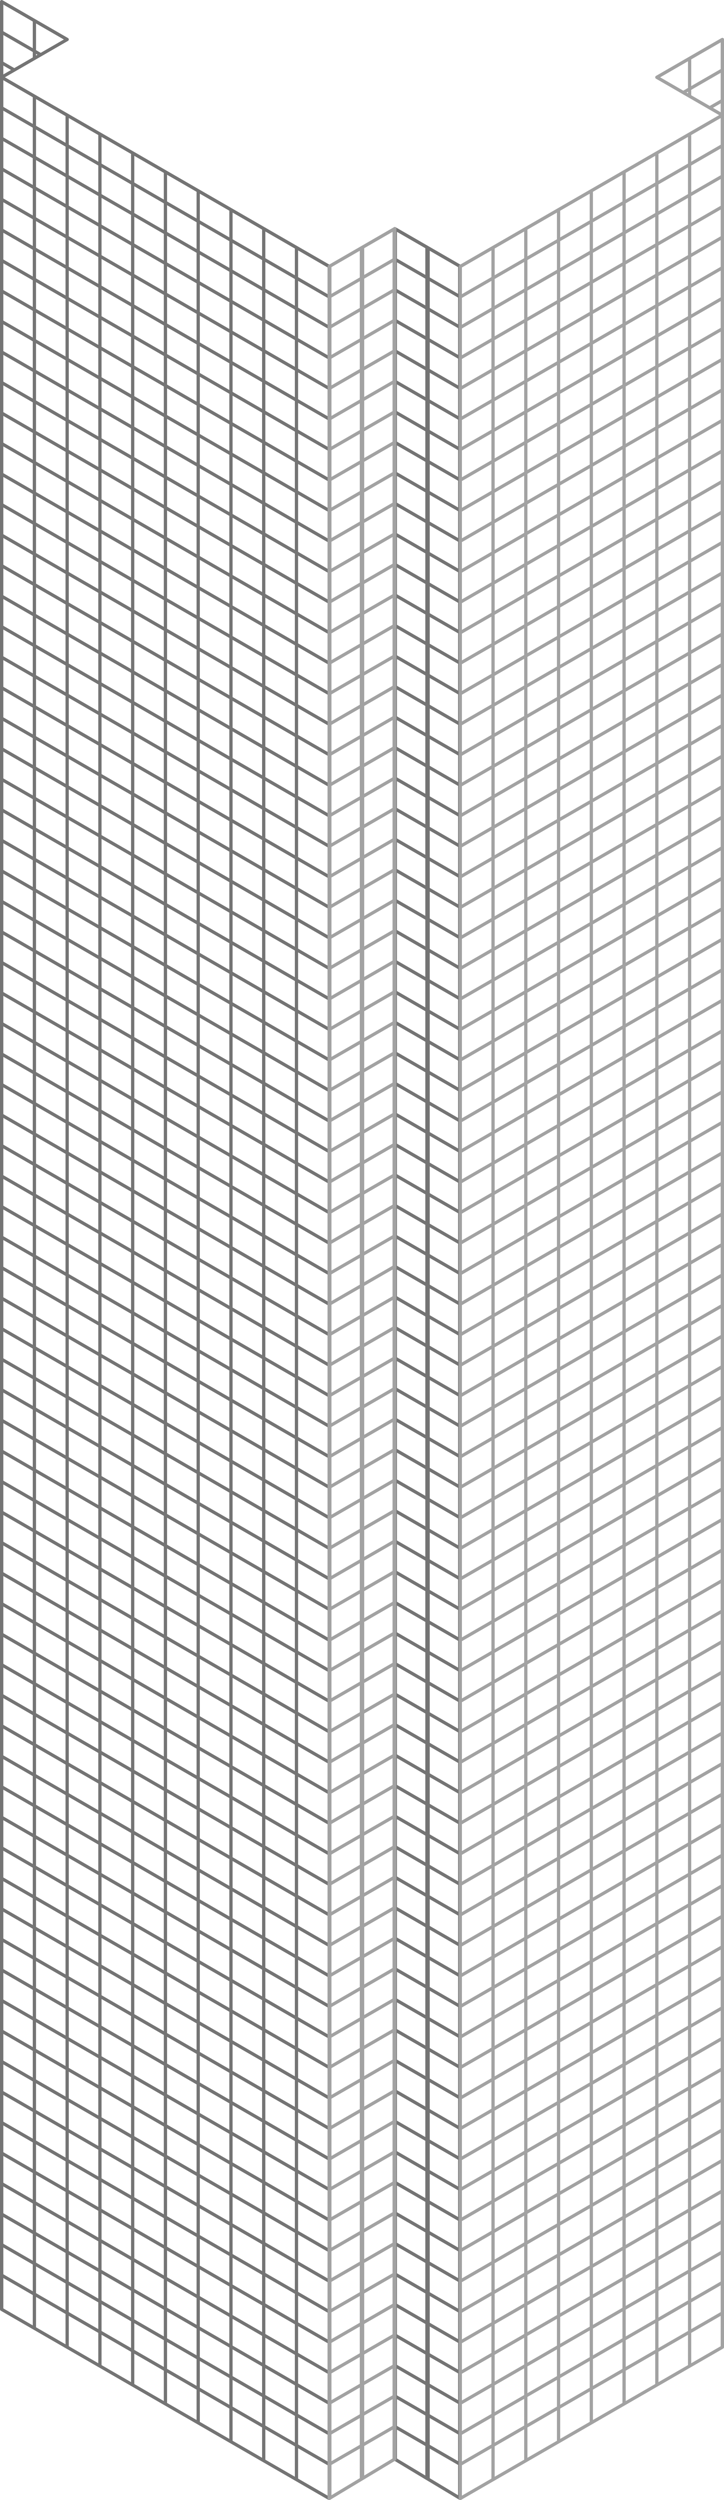 <?xml version="1.0" standalone="no"?><!-- Generator: Gravit.io --><svg xmlns="http://www.w3.org/2000/svg" xmlns:xlink="http://www.w3.org/1999/xlink" style="isolation:isolate" viewBox="1834.5 175.592 221 763.102" width="221" height="763.102"><g id="body-curtainwall"><path d=" M 1955 926.168 L 1975 938.194 L 1975 256.921 L 1955 245.374 L 1955 926.168 Z " fill="none" vector-effect="non-scaling-stroke" stroke-width="1" stroke="rgb(116,116,116)" stroke-linejoin="round" stroke-linecap="round" stroke-miterlimit="3"/><clipPath id="_clipPath_tfdaVaifJhf4WEnZCUVWcL1r26d3FeCG"><path d=" M 1955 926.168 L 1975 938.194 L 1975 256.921 L 1955 245.374 L 1955 926.168 Z " fill="none" vector-effect="non-scaling-stroke" stroke-width="1" stroke="rgb(116,116,116)" stroke-linejoin="round" stroke-linecap="round" stroke-miterlimit="3"/></clipPath><g clip-path="url(#_clipPath_tfdaVaifJhf4WEnZCUVWcL1r26d3FeCG)"><g id="Group"><line x1="1955" y1="957.413" x2="1955" y2="204.959" vector-effect="non-scaling-stroke" stroke-width="1.355" stroke="rgb(116,116,116)" stroke-linejoin="miter" stroke-linecap="square" stroke-miterlimit="3"/><line x1="1975" y1="978.609" x2="1975" y2="226.155" vector-effect="non-scaling-stroke" stroke-width="1.355" stroke="rgb(116,116,116)" stroke-linejoin="miter" stroke-linecap="square" stroke-miterlimit="3"/><line x1="1965" y1="968.011" x2="1965" y2="215.557" vector-effect="non-scaling-stroke" stroke-width="1.355" stroke="rgb(116,116,116)" stroke-linejoin="miter" stroke-linecap="square" stroke-miterlimit="3"/></g><g id="body-curtain-wall-left"><line x1="1975" y1="266.237" x2="1955" y2="254.69" vector-effect="non-scaling-stroke" stroke-width="1" stroke="rgb(116,116,116)" stroke-linejoin="miter" stroke-linecap="square" stroke-miterlimit="3"/><line x1="1975" y1="564.36" x2="1955" y2="552.813" vector-effect="non-scaling-stroke" stroke-width="1" stroke="rgb(116,116,116)" stroke-linejoin="miter" stroke-linecap="square" stroke-miterlimit="3"/><line x1="1975" y1="582.993" x2="1955" y2="571.446" vector-effect="non-scaling-stroke" stroke-width="1" stroke="rgb(116,116,116)" stroke-linejoin="miter" stroke-linecap="square" stroke-miterlimit="3"/><line x1="1975" y1="294.186" x2="1955" y2="282.639" vector-effect="non-scaling-stroke" stroke-width="1" stroke="rgb(116,116,116)" stroke-linejoin="miter" stroke-linecap="square" stroke-miterlimit="3"/><line x1="1975" y1="592.309" x2="1955" y2="580.762" vector-effect="non-scaling-stroke" stroke-width="1" stroke="rgb(116,116,116)" stroke-linejoin="miter" stroke-linecap="square" stroke-miterlimit="3"/><line x1="1975" y1="331.452" x2="1955" y2="319.905" vector-effect="non-scaling-stroke" stroke-width="1" stroke="rgb(116,116,116)" stroke-linejoin="miter" stroke-linecap="square" stroke-miterlimit="3"/><line x1="1975" y1="340.768" x2="1955" y2="329.221" vector-effect="non-scaling-stroke" stroke-width="1" stroke="rgb(116,116,116)" stroke-linejoin="miter" stroke-linecap="square" stroke-miterlimit="3"/><line x1="1975" y1="387.35" x2="1955" y2="375.803" vector-effect="non-scaling-stroke" stroke-width="1" stroke="rgb(116,116,116)" stroke-linejoin="miter" stroke-linecap="square" stroke-miterlimit="3"/><line x1="1975" y1="396.666" x2="1955" y2="385.119" vector-effect="non-scaling-stroke" stroke-width="1" stroke="rgb(116,116,116)" stroke-linejoin="miter" stroke-linecap="square" stroke-miterlimit="3"/><line x1="1975" y1="648.207" x2="1955" y2="636.66" vector-effect="non-scaling-stroke" stroke-width="1" stroke="rgb(116,116,116)" stroke-linejoin="miter" stroke-linecap="square" stroke-miterlimit="3"/><line x1="1975" y1="405.982" x2="1955" y2="394.435" vector-effect="non-scaling-stroke" stroke-width="1" stroke="rgb(116,116,116)" stroke-linejoin="miter" stroke-linecap="square" stroke-miterlimit="3"/><line x1="1975" y1="415.299" x2="1955" y2="403.752" vector-effect="non-scaling-stroke" stroke-width="1" stroke="rgb(116,116,116)" stroke-linejoin="miter" stroke-linecap="square" stroke-miterlimit="3"/><line x1="1975" y1="424.615" x2="1955" y2="413.068" vector-effect="non-scaling-stroke" stroke-width="1" stroke="rgb(116,116,116)" stroke-linejoin="miter" stroke-linecap="square" stroke-miterlimit="3"/><line x1="1975" y1="433.931" x2="1955" y2="422.384" vector-effect="non-scaling-stroke" stroke-width="1" stroke="rgb(116,116,116)" stroke-linejoin="miter" stroke-linecap="square" stroke-miterlimit="3"/><line x1="1975" y1="443.248" x2="1955" y2="431.701" vector-effect="non-scaling-stroke" stroke-width="1" stroke="rgb(116,116,116)" stroke-linejoin="miter" stroke-linecap="square" stroke-miterlimit="3"/><line x1="1975" y1="461.88" x2="1955" y2="450.333" vector-effect="non-scaling-stroke" stroke-width="1" stroke="rgb(116,116,116)" stroke-linejoin="miter" stroke-linecap="square" stroke-miterlimit="3"/><line x1="1975" y1="359.401" x2="1955" y2="347.854" vector-effect="non-scaling-stroke" stroke-width="1" stroke="rgb(116,116,116)" stroke-linejoin="miter" stroke-linecap="square" stroke-miterlimit="3"/><line x1="1975" y1="638.891" x2="1955" y2="627.344" vector-effect="non-scaling-stroke" stroke-width="1" stroke="rgb(116,116,116)" stroke-linejoin="miter" stroke-linecap="square" stroke-miterlimit="3"/><line x1="1975" y1="499.146" x2="1955" y2="487.599" vector-effect="non-scaling-stroke" stroke-width="1" stroke="rgb(116,116,116)" stroke-linejoin="miter" stroke-linecap="square" stroke-miterlimit="3"/><line x1="1975" y1="312.819" x2="1955" y2="301.272" vector-effect="non-scaling-stroke" stroke-width="1" stroke="rgb(116,116,116)" stroke-linejoin="miter" stroke-linecap="square" stroke-miterlimit="3"/><line x1="1975" y1="489.829" x2="1955" y2="478.282" vector-effect="non-scaling-stroke" stroke-width="1" stroke="rgb(116,116,116)" stroke-linejoin="miter" stroke-linecap="square" stroke-miterlimit="3"/><line x1="1975" y1="275.554" x2="1955" y2="264.007" vector-effect="non-scaling-stroke" stroke-width="1" stroke="rgb(116,116,116)" stroke-linejoin="miter" stroke-linecap="square" stroke-miterlimit="3"/><line x1="1975" y1="256.921" x2="1955" y2="245.374" vector-effect="non-scaling-stroke" stroke-width="1" stroke="rgb(116,116,116)" stroke-linejoin="miter" stroke-linecap="square" stroke-miterlimit="3"/><line x1="1975" y1="303.503" x2="1955" y2="291.956" vector-effect="non-scaling-stroke" stroke-width="1" stroke="rgb(116,116,116)" stroke-linejoin="miter" stroke-linecap="square" stroke-miterlimit="3"/><line x1="1975" y1="573.676" x2="1955" y2="562.129" vector-effect="non-scaling-stroke" stroke-width="1" stroke="rgb(116,116,116)" stroke-linejoin="miter" stroke-linecap="square" stroke-miterlimit="3"/><line x1="1975" y1="555.044" x2="1955" y2="543.497" vector-effect="non-scaling-stroke" stroke-width="1" stroke="rgb(116,116,116)" stroke-linejoin="miter" stroke-linecap="square" stroke-miterlimit="3"/><line x1="1975" y1="610.942" x2="1955" y2="599.395" vector-effect="non-scaling-stroke" stroke-width="1" stroke="rgb(116,116,116)" stroke-linejoin="miter" stroke-linecap="square" stroke-miterlimit="3"/><line x1="1975" y1="620.258" x2="1955" y2="608.711" vector-effect="non-scaling-stroke" stroke-width="1" stroke="rgb(116,116,116)" stroke-linejoin="miter" stroke-linecap="square" stroke-miterlimit="3"/><line x1="1975" y1="480.513" x2="1955" y2="468.966" vector-effect="non-scaling-stroke" stroke-width="1" stroke="rgb(116,116,116)" stroke-linejoin="miter" stroke-linecap="square" stroke-miterlimit="3"/><line x1="1975" y1="629.574" x2="1955" y2="618.027" vector-effect="non-scaling-stroke" stroke-width="1" stroke="rgb(116,116,116)" stroke-linejoin="miter" stroke-linecap="square" stroke-miterlimit="3"/><line x1="1975" y1="601.625" x2="1955" y2="590.078" vector-effect="non-scaling-stroke" stroke-width="1" stroke="rgb(116,116,116)" stroke-linejoin="miter" stroke-linecap="square" stroke-miterlimit="3"/><line x1="1975" y1="657.523" x2="1955" y2="645.976" vector-effect="non-scaling-stroke" stroke-width="1" stroke="rgb(116,116,116)" stroke-linejoin="miter" stroke-linecap="square" stroke-miterlimit="3"/><line x1="1975" y1="545.727" x2="1955" y2="534.18" vector-effect="non-scaling-stroke" stroke-width="1" stroke="rgb(116,116,116)" stroke-linejoin="miter" stroke-linecap="square" stroke-miterlimit="3"/><line x1="1975" y1="666.84" x2="1955" y2="655.293" vector-effect="non-scaling-stroke" stroke-width="1" stroke="rgb(116,116,116)" stroke-linejoin="miter" stroke-linecap="square" stroke-miterlimit="3"/><line x1="1975" y1="527.095" x2="1955" y2="515.548" vector-effect="non-scaling-stroke" stroke-width="1" stroke="rgb(116,116,116)" stroke-linejoin="miter" stroke-linecap="square" stroke-miterlimit="3"/><line x1="1975" y1="517.778" x2="1955" y2="506.231" vector-effect="non-scaling-stroke" stroke-width="1" stroke="rgb(116,116,116)" stroke-linejoin="miter" stroke-linecap="square" stroke-miterlimit="3"/><line x1="1975" y1="508.462" x2="1955" y2="496.915" vector-effect="non-scaling-stroke" stroke-width="1" stroke="rgb(116,116,116)" stroke-linejoin="miter" stroke-linecap="square" stroke-miterlimit="3"/><line x1="1975" y1="536.411" x2="1955" y2="524.864" vector-effect="non-scaling-stroke" stroke-width="1" stroke="rgb(116,116,116)" stroke-linejoin="miter" stroke-linecap="square" stroke-miterlimit="3"/><line x1="1975" y1="368.717" x2="1955" y2="357.17" vector-effect="non-scaling-stroke" stroke-width="1" stroke="rgb(116,116,116)" stroke-linejoin="miter" stroke-linecap="square" stroke-miterlimit="3"/><line x1="1975" y1="452.564" x2="1955" y2="441.017" vector-effect="non-scaling-stroke" stroke-width="1" stroke="rgb(116,116,116)" stroke-linejoin="miter" stroke-linecap="square" stroke-miterlimit="3"/><line x1="1975" y1="378.033" x2="1955" y2="366.486" vector-effect="non-scaling-stroke" stroke-width="1" stroke="rgb(116,116,116)" stroke-linejoin="miter" stroke-linecap="square" stroke-miterlimit="3"/><line x1="1975" y1="471.197" x2="1955" y2="459.65" vector-effect="non-scaling-stroke" stroke-width="1" stroke="rgb(116,116,116)" stroke-linejoin="miter" stroke-linecap="square" stroke-miterlimit="3"/><line x1="1975" y1="322.135" x2="1955" y2="310.588" vector-effect="non-scaling-stroke" stroke-width="1" stroke="rgb(116,116,116)" stroke-linejoin="miter" stroke-linecap="square" stroke-miterlimit="3"/><line x1="1975" y1="350.084" x2="1955" y2="338.537" vector-effect="non-scaling-stroke" stroke-width="1" stroke="rgb(116,116,116)" stroke-linejoin="miter" stroke-linecap="square" stroke-miterlimit="3"/><line x1="1975" y1="284.87" x2="1955" y2="273.323" vector-effect="non-scaling-stroke" stroke-width="1" stroke="rgb(116,116,116)" stroke-linejoin="miter" stroke-linecap="square" stroke-miterlimit="3"/></g><g id="body-curtain-wall-left"><line x1="1975" y1="676.237" x2="1955" y2="664.69" vector-effect="non-scaling-stroke" stroke-width="1" stroke="rgb(116,116,116)" stroke-linejoin="miter" stroke-linecap="square" stroke-miterlimit="3"/><line x1="1975" y1="974.36" x2="1955" y2="962.813" vector-effect="non-scaling-stroke" stroke-width="1" stroke="rgb(116,116,116)" stroke-linejoin="miter" stroke-linecap="square" stroke-miterlimit="3"/><line x1="1975" y1="992.993" x2="1955" y2="981.446" vector-effect="non-scaling-stroke" stroke-width="1" stroke="rgb(116,116,116)" stroke-linejoin="miter" stroke-linecap="square" stroke-miterlimit="3"/><line x1="1975" y1="704.186" x2="1955" y2="692.639" vector-effect="non-scaling-stroke" stroke-width="1" stroke="rgb(116,116,116)" stroke-linejoin="miter" stroke-linecap="square" stroke-miterlimit="3"/><line x1="1975" y1="1002.309" x2="1955" y2="990.762" vector-effect="non-scaling-stroke" stroke-width="1" stroke="rgb(116,116,116)" stroke-linejoin="miter" stroke-linecap="square" stroke-miterlimit="3"/><line x1="1975" y1="741.452" x2="1955" y2="729.905" vector-effect="non-scaling-stroke" stroke-width="1" stroke="rgb(116,116,116)" stroke-linejoin="miter" stroke-linecap="square" stroke-miterlimit="3"/><line x1="1975" y1="750.768" x2="1955" y2="739.221" vector-effect="non-scaling-stroke" stroke-width="1" stroke="rgb(116,116,116)" stroke-linejoin="miter" stroke-linecap="square" stroke-miterlimit="3"/><line x1="1975" y1="797.35" x2="1955" y2="785.803" vector-effect="non-scaling-stroke" stroke-width="1" stroke="rgb(116,116,116)" stroke-linejoin="miter" stroke-linecap="square" stroke-miterlimit="3"/><line x1="1975" y1="806.666" x2="1955" y2="795.119" vector-effect="non-scaling-stroke" stroke-width="1" stroke="rgb(116,116,116)" stroke-linejoin="miter" stroke-linecap="square" stroke-miterlimit="3"/><line x1="1975" y1="1058.207" x2="1955" y2="1046.66" vector-effect="non-scaling-stroke" stroke-width="1" stroke="rgb(116,116,116)" stroke-linejoin="miter" stroke-linecap="square" stroke-miterlimit="3"/><line x1="1975" y1="815.982" x2="1955" y2="804.435" vector-effect="non-scaling-stroke" stroke-width="1" stroke="rgb(116,116,116)" stroke-linejoin="miter" stroke-linecap="square" stroke-miterlimit="3"/><line x1="1975" y1="825.299" x2="1955" y2="813.752" vector-effect="non-scaling-stroke" stroke-width="1" stroke="rgb(116,116,116)" stroke-linejoin="miter" stroke-linecap="square" stroke-miterlimit="3"/><line x1="1975" y1="834.615" x2="1955" y2="823.068" vector-effect="non-scaling-stroke" stroke-width="1" stroke="rgb(116,116,116)" stroke-linejoin="miter" stroke-linecap="square" stroke-miterlimit="3"/><line x1="1975" y1="843.931" x2="1955" y2="832.384" vector-effect="non-scaling-stroke" stroke-width="1" stroke="rgb(116,116,116)" stroke-linejoin="miter" stroke-linecap="square" stroke-miterlimit="3"/><line x1="1975" y1="853.248" x2="1955" y2="841.701" vector-effect="non-scaling-stroke" stroke-width="1" stroke="rgb(116,116,116)" stroke-linejoin="miter" stroke-linecap="square" stroke-miterlimit="3"/><line x1="1975" y1="871.88" x2="1955" y2="860.333" vector-effect="non-scaling-stroke" stroke-width="1" stroke="rgb(116,116,116)" stroke-linejoin="miter" stroke-linecap="square" stroke-miterlimit="3"/><line x1="1975" y1="769.401" x2="1955" y2="757.854" vector-effect="non-scaling-stroke" stroke-width="1" stroke="rgb(116,116,116)" stroke-linejoin="miter" stroke-linecap="square" stroke-miterlimit="3"/><line x1="1975" y1="1048.891" x2="1955" y2="1037.344" vector-effect="non-scaling-stroke" stroke-width="1" stroke="rgb(116,116,116)" stroke-linejoin="miter" stroke-linecap="square" stroke-miterlimit="3"/><line x1="1975" y1="909.146" x2="1955" y2="897.599" vector-effect="non-scaling-stroke" stroke-width="1" stroke="rgb(116,116,116)" stroke-linejoin="miter" stroke-linecap="square" stroke-miterlimit="3"/><line x1="1975" y1="722.819" x2="1955" y2="711.272" vector-effect="non-scaling-stroke" stroke-width="1" stroke="rgb(116,116,116)" stroke-linejoin="miter" stroke-linecap="square" stroke-miterlimit="3"/><line x1="1975" y1="899.829" x2="1955" y2="888.282" vector-effect="non-scaling-stroke" stroke-width="1" stroke="rgb(116,116,116)" stroke-linejoin="miter" stroke-linecap="square" stroke-miterlimit="3"/><line x1="1975" y1="685.554" x2="1955" y2="674.007" vector-effect="non-scaling-stroke" stroke-width="1" stroke="rgb(116,116,116)" stroke-linejoin="miter" stroke-linecap="square" stroke-miterlimit="3"/><line x1="1975" y1="713.503" x2="1955" y2="701.956" vector-effect="non-scaling-stroke" stroke-width="1" stroke="rgb(116,116,116)" stroke-linejoin="miter" stroke-linecap="square" stroke-miterlimit="3"/><line x1="1975" y1="983.676" x2="1955" y2="972.129" vector-effect="non-scaling-stroke" stroke-width="1" stroke="rgb(116,116,116)" stroke-linejoin="miter" stroke-linecap="square" stroke-miterlimit="3"/><line x1="1975" y1="965.044" x2="1955" y2="953.497" vector-effect="non-scaling-stroke" stroke-width="1" stroke="rgb(116,116,116)" stroke-linejoin="miter" stroke-linecap="square" stroke-miterlimit="3"/><line x1="1975" y1="1020.942" x2="1955" y2="1009.395" vector-effect="non-scaling-stroke" stroke-width="1" stroke="rgb(116,116,116)" stroke-linejoin="miter" stroke-linecap="square" stroke-miterlimit="3"/><line x1="1975" y1="1030.258" x2="1955" y2="1018.711" vector-effect="non-scaling-stroke" stroke-width="1" stroke="rgb(116,116,116)" stroke-linejoin="miter" stroke-linecap="square" stroke-miterlimit="3"/><line x1="1975" y1="890.513" x2="1955" y2="878.966" vector-effect="non-scaling-stroke" stroke-width="1" stroke="rgb(116,116,116)" stroke-linejoin="miter" stroke-linecap="square" stroke-miterlimit="3"/><line x1="1975" y1="1039.574" x2="1955" y2="1028.027" vector-effect="non-scaling-stroke" stroke-width="1" stroke="rgb(116,116,116)" stroke-linejoin="miter" stroke-linecap="square" stroke-miterlimit="3"/><line x1="1975" y1="1011.625" x2="1955" y2="1000.078" vector-effect="non-scaling-stroke" stroke-width="1" stroke="rgb(116,116,116)" stroke-linejoin="miter" stroke-linecap="square" stroke-miterlimit="3"/><line x1="1975" y1="1067.523" x2="1955" y2="1055.976" vector-effect="non-scaling-stroke" stroke-width="1" stroke="rgb(116,116,116)" stroke-linejoin="miter" stroke-linecap="square" stroke-miterlimit="3"/><line x1="1975" y1="955.727" x2="1955" y2="944.18" vector-effect="non-scaling-stroke" stroke-width="1" stroke="rgb(116,116,116)" stroke-linejoin="miter" stroke-linecap="square" stroke-miterlimit="3"/><line x1="1975" y1="1076.84" x2="1955" y2="1065.293" vector-effect="non-scaling-stroke" stroke-width="1" stroke="rgb(116,116,116)" stroke-linejoin="miter" stroke-linecap="square" stroke-miterlimit="3"/><line x1="1975" y1="927.778" x2="1955" y2="916.231" vector-effect="non-scaling-stroke" stroke-width="1" stroke="rgb(116,116,116)" stroke-linejoin="miter" stroke-linecap="square" stroke-miterlimit="3"/><line x1="1975" y1="918.462" x2="1955" y2="906.915" vector-effect="non-scaling-stroke" stroke-width="1" stroke="rgb(116,116,116)" stroke-linejoin="miter" stroke-linecap="square" stroke-miterlimit="3"/><line x1="1975" y1="946.411" x2="1955" y2="934.864" vector-effect="non-scaling-stroke" stroke-width="1" stroke="rgb(116,116,116)" stroke-linejoin="miter" stroke-linecap="square" stroke-miterlimit="3"/><line x1="1975" y1="778.717" x2="1955" y2="767.17" vector-effect="non-scaling-stroke" stroke-width="1" stroke="rgb(116,116,116)" stroke-linejoin="miter" stroke-linecap="square" stroke-miterlimit="3"/><line x1="1975" y1="862.564" x2="1955" y2="851.017" vector-effect="non-scaling-stroke" stroke-width="1" stroke="rgb(116,116,116)" stroke-linejoin="miter" stroke-linecap="square" stroke-miterlimit="3"/><line x1="1975" y1="788.033" x2="1955" y2="776.486" vector-effect="non-scaling-stroke" stroke-width="1" stroke="rgb(116,116,116)" stroke-linejoin="miter" stroke-linecap="square" stroke-miterlimit="3"/><line x1="1975" y1="881.197" x2="1955" y2="869.65" vector-effect="non-scaling-stroke" stroke-width="1" stroke="rgb(116,116,116)" stroke-linejoin="miter" stroke-linecap="square" stroke-miterlimit="3"/><line x1="1975" y1="732.135" x2="1955" y2="720.588" vector-effect="non-scaling-stroke" stroke-width="1" stroke="rgb(116,116,116)" stroke-linejoin="miter" stroke-linecap="square" stroke-miterlimit="3"/><line x1="1975" y1="760.084" x2="1955" y2="748.537" vector-effect="non-scaling-stroke" stroke-width="1" stroke="rgb(116,116,116)" stroke-linejoin="miter" stroke-linecap="square" stroke-miterlimit="3"/><line x1="1975" y1="694.87" x2="1955" y2="683.323" vector-effect="non-scaling-stroke" stroke-width="1" stroke="rgb(116,116,116)" stroke-linejoin="miter" stroke-linecap="square" stroke-miterlimit="3"/></g></g><path d=" M 2055 210.733 L 2055 892.006 L 1975 938.194 L 1975 937.186 L 1975 256.921 L 2055 210.733 Z " fill="none" vector-effect="non-scaling-stroke" stroke-width="1" stroke="rgb(162,162,162)" stroke-linejoin="round" stroke-linecap="round" stroke-miterlimit="3"/><clipPath id="_clipPath_7V5NmaDjqnmJTGLYXJGGMXHS5tv8nomE"><path d=" M 2055 210.733 L 2055 892.006 L 1975 938.194 L 1975 937.186 L 1975 256.921 L 2055 210.733 Z " fill="none" vector-effect="non-scaling-stroke" stroke-width="1" stroke="rgb(162,162,162)" stroke-linejoin="round" stroke-linecap="round" stroke-miterlimit="3"/></clipPath><g clip-path="url(#_clipPath_7V5NmaDjqnmJTGLYXJGGMXHS5tv8nomE)"><g id="body-curtainwall-left"><line x1="1995" y1="1026.368" x2="1995" y2="159.831" vector-effect="non-scaling-stroke" stroke-width="1" stroke="rgb(162,162,162)" stroke-linejoin="miter" stroke-linecap="square" stroke-miterlimit="3"/><line x1="2035" y1="977.549" x2="2035" y2="111.012" vector-effect="non-scaling-stroke" stroke-width="1" stroke="rgb(162,162,162)" stroke-linejoin="miter" stroke-linecap="square" stroke-miterlimit="3"/><line x1="2055" y1="953.14" x2="2055" y2="86.603" vector-effect="non-scaling-stroke" stroke-width="1" stroke="rgb(162,162,162)" stroke-linejoin="miter" stroke-linecap="square" stroke-miterlimit="3"/><line x1="1975" y1="1050.777" x2="1975" y2="184.241" vector-effect="non-scaling-stroke" stroke-width="1" stroke="rgb(162,162,162)" stroke-linejoin="miter" stroke-linecap="square" stroke-miterlimit="3"/><line x1="2015" y1="1001.959" x2="2015" y2="135.422" vector-effect="non-scaling-stroke" stroke-width="1" stroke="rgb(162,162,162)" stroke-linejoin="miter" stroke-linecap="square" stroke-miterlimit="3"/><line x1="1985" y1="1038.573" x2="1985" y2="172.036" vector-effect="non-scaling-stroke" stroke-width="1" stroke="rgb(162,162,162)" stroke-linejoin="miter" stroke-linecap="square" stroke-miterlimit="3"/><line x1="2025" y1="989.754" x2="2025" y2="123.217" vector-effect="non-scaling-stroke" stroke-width="1" stroke="rgb(162,162,162)" stroke-linejoin="miter" stroke-linecap="square" stroke-miterlimit="3"/><line x1="2045" y1="965.344" x2="2045" y2="98.807" vector-effect="non-scaling-stroke" stroke-width="1" stroke="rgb(162,162,162)" stroke-linejoin="miter" stroke-linecap="square" stroke-miterlimit="3"/><line x1="2005" y1="1014.163" x2="2005" y2="147.626" vector-effect="non-scaling-stroke" stroke-width="1" stroke="rgb(162,162,162)" stroke-linejoin="miter" stroke-linecap="square" stroke-miterlimit="3"/></g><g id="body-curtain-wall-left"><line x1="1975" y1="266.237" x2="2055" y2="220.049" vector-effect="non-scaling-stroke" stroke-width="1" stroke="rgb(162,162,162)" stroke-linejoin="miter" stroke-linecap="square" stroke-miterlimit="3"/><line x1="1975" y1="564.36" x2="2055" y2="518.172" vector-effect="non-scaling-stroke" stroke-width="1" stroke="rgb(162,162,162)" stroke-linejoin="miter" stroke-linecap="square" stroke-miterlimit="3"/><line x1="1975" y1="582.993" x2="2055" y2="536.805" vector-effect="non-scaling-stroke" stroke-width="1" stroke="rgb(162,162,162)" stroke-linejoin="miter" stroke-linecap="square" stroke-miterlimit="3"/><line x1="1975" y1="294.186" x2="2055" y2="247.998" vector-effect="non-scaling-stroke" stroke-width="1" stroke="rgb(162,162,162)" stroke-linejoin="miter" stroke-linecap="square" stroke-miterlimit="3"/><line x1="1975" y1="592.309" x2="2055" y2="546.121" vector-effect="non-scaling-stroke" stroke-width="1" stroke="rgb(162,162,162)" stroke-linejoin="miter" stroke-linecap="square" stroke-miterlimit="3"/><line x1="1975" y1="331.452" x2="2055" y2="285.264" vector-effect="non-scaling-stroke" stroke-width="1" stroke="rgb(162,162,162)" stroke-linejoin="miter" stroke-linecap="square" stroke-miterlimit="3"/><line x1="1975" y1="340.768" x2="2055" y2="294.58" vector-effect="non-scaling-stroke" stroke-width="1" stroke="rgb(162,162,162)" stroke-linejoin="miter" stroke-linecap="square" stroke-miterlimit="3"/><line x1="1975" y1="387.35" x2="2055" y2="341.162" vector-effect="non-scaling-stroke" stroke-width="1" stroke="rgb(162,162,162)" stroke-linejoin="miter" stroke-linecap="square" stroke-miterlimit="3"/><line x1="1975" y1="396.666" x2="2055" y2="350.478" vector-effect="non-scaling-stroke" stroke-width="1" stroke="rgb(162,162,162)" stroke-linejoin="miter" stroke-linecap="square" stroke-miterlimit="3"/><line x1="1975" y1="648.207" x2="2055" y2="602.019" vector-effect="non-scaling-stroke" stroke-width="1" stroke="rgb(162,162,162)" stroke-linejoin="miter" stroke-linecap="square" stroke-miterlimit="3"/><line x1="1975" y1="405.982" x2="2055" y2="359.794" vector-effect="non-scaling-stroke" stroke-width="1" stroke="rgb(162,162,162)" stroke-linejoin="miter" stroke-linecap="square" stroke-miterlimit="3"/><line x1="1975" y1="415.299" x2="2055" y2="369.111" vector-effect="non-scaling-stroke" stroke-width="1" stroke="rgb(162,162,162)" stroke-linejoin="miter" stroke-linecap="square" stroke-miterlimit="3"/><line x1="1975" y1="424.615" x2="2055" y2="378.427" vector-effect="non-scaling-stroke" stroke-width="1" stroke="rgb(162,162,162)" stroke-linejoin="miter" stroke-linecap="square" stroke-miterlimit="3"/><line x1="1975" y1="433.931" x2="2055" y2="387.743" vector-effect="non-scaling-stroke" stroke-width="1" stroke="rgb(162,162,162)" stroke-linejoin="miter" stroke-linecap="square" stroke-miterlimit="3"/><line x1="1975" y1="443.248" x2="2055" y2="397.06" vector-effect="non-scaling-stroke" stroke-width="1" stroke="rgb(162,162,162)" stroke-linejoin="miter" stroke-linecap="square" stroke-miterlimit="3"/><line x1="1975" y1="461.88" x2="2055" y2="415.692" vector-effect="non-scaling-stroke" stroke-width="1" stroke="rgb(162,162,162)" stroke-linejoin="miter" stroke-linecap="square" stroke-miterlimit="3"/><line x1="1975" y1="359.401" x2="2055" y2="313.213" vector-effect="non-scaling-stroke" stroke-width="1" stroke="rgb(162,162,162)" stroke-linejoin="miter" stroke-linecap="square" stroke-miterlimit="3"/><line x1="1975" y1="638.891" x2="2055" y2="592.703" vector-effect="non-scaling-stroke" stroke-width="1" stroke="rgb(162,162,162)" stroke-linejoin="miter" stroke-linecap="square" stroke-miterlimit="3"/><line x1="1975" y1="499.146" x2="2055" y2="452.958" vector-effect="non-scaling-stroke" stroke-width="1" stroke="rgb(162,162,162)" stroke-linejoin="miter" stroke-linecap="square" stroke-miterlimit="3"/><line x1="1975" y1="312.819" x2="2055" y2="266.631" vector-effect="non-scaling-stroke" stroke-width="1" stroke="rgb(162,162,162)" stroke-linejoin="miter" stroke-linecap="square" stroke-miterlimit="3"/><line x1="1975" y1="489.829" x2="2055" y2="443.641" vector-effect="non-scaling-stroke" stroke-width="1" stroke="rgb(162,162,162)" stroke-linejoin="miter" stroke-linecap="square" stroke-miterlimit="3"/><line x1="1975" y1="275.554" x2="2055" y2="229.365" vector-effect="non-scaling-stroke" stroke-width="1" stroke="rgb(162,162,162)" stroke-linejoin="miter" stroke-linecap="square" stroke-miterlimit="3"/><line x1="1975" y1="256.921" x2="2055" y2="210.733" vector-effect="non-scaling-stroke" stroke-width="1" stroke="rgb(162,162,162)" stroke-linejoin="miter" stroke-linecap="square" stroke-miterlimit="3"/><line x1="1975" y1="303.503" x2="2055" y2="257.315" vector-effect="non-scaling-stroke" stroke-width="1" stroke="rgb(162,162,162)" stroke-linejoin="miter" stroke-linecap="square" stroke-miterlimit="3"/><line x1="1975" y1="573.676" x2="2055" y2="527.488" vector-effect="non-scaling-stroke" stroke-width="1" stroke="rgb(162,162,162)" stroke-linejoin="miter" stroke-linecap="square" stroke-miterlimit="3"/><line x1="1975" y1="555.044" x2="2055" y2="508.856" vector-effect="non-scaling-stroke" stroke-width="1" stroke="rgb(162,162,162)" stroke-linejoin="miter" stroke-linecap="square" stroke-miterlimit="3"/><line x1="1975" y1="610.942" x2="2055" y2="564.754" vector-effect="non-scaling-stroke" stroke-width="1" stroke="rgb(162,162,162)" stroke-linejoin="miter" stroke-linecap="square" stroke-miterlimit="3"/><line x1="1975" y1="620.258" x2="2055" y2="574.07" vector-effect="non-scaling-stroke" stroke-width="1" stroke="rgb(162,162,162)" stroke-linejoin="miter" stroke-linecap="square" stroke-miterlimit="3"/><line x1="1975" y1="480.513" x2="2055" y2="434.325" vector-effect="non-scaling-stroke" stroke-width="1" stroke="rgb(162,162,162)" stroke-linejoin="miter" stroke-linecap="square" stroke-miterlimit="3"/><line x1="1975" y1="629.574" x2="2055" y2="583.386" vector-effect="non-scaling-stroke" stroke-width="1" stroke="rgb(162,162,162)" stroke-linejoin="miter" stroke-linecap="square" stroke-miterlimit="3"/><line x1="1975" y1="601.625" x2="2055" y2="555.437" vector-effect="non-scaling-stroke" stroke-width="1" stroke="rgb(162,162,162)" stroke-linejoin="miter" stroke-linecap="square" stroke-miterlimit="3"/><line x1="1975" y1="657.523" x2="2055" y2="611.335" vector-effect="non-scaling-stroke" stroke-width="1" stroke="rgb(162,162,162)" stroke-linejoin="miter" stroke-linecap="square" stroke-miterlimit="3"/><line x1="1975" y1="545.727" x2="2055" y2="499.539" vector-effect="non-scaling-stroke" stroke-width="1" stroke="rgb(162,162,162)" stroke-linejoin="miter" stroke-linecap="square" stroke-miterlimit="3"/><line x1="1975" y1="666.84" x2="2055" y2="620.652" vector-effect="non-scaling-stroke" stroke-width="1" stroke="rgb(162,162,162)" stroke-linejoin="miter" stroke-linecap="square" stroke-miterlimit="3"/><line x1="1975" y1="527.095" x2="2055" y2="480.907" vector-effect="non-scaling-stroke" stroke-width="1" stroke="rgb(162,162,162)" stroke-linejoin="miter" stroke-linecap="square" stroke-miterlimit="3"/><line x1="1975" y1="517.778" x2="2055" y2="471.59" vector-effect="non-scaling-stroke" stroke-width="1" stroke="rgb(162,162,162)" stroke-linejoin="miter" stroke-linecap="square" stroke-miterlimit="3"/><line x1="1975" y1="508.462" x2="2055" y2="462.274" vector-effect="non-scaling-stroke" stroke-width="1" stroke="rgb(162,162,162)" stroke-linejoin="miter" stroke-linecap="square" stroke-miterlimit="3"/><line x1="1975" y1="536.411" x2="2055" y2="490.223" vector-effect="non-scaling-stroke" stroke-width="1" stroke="rgb(162,162,162)" stroke-linejoin="miter" stroke-linecap="square" stroke-miterlimit="3"/><line x1="1975" y1="368.717" x2="2055" y2="322.529" vector-effect="non-scaling-stroke" stroke-width="1" stroke="rgb(162,162,162)" stroke-linejoin="miter" stroke-linecap="square" stroke-miterlimit="3"/><line x1="1975" y1="452.564" x2="2055" y2="406.376" vector-effect="non-scaling-stroke" stroke-width="1" stroke="rgb(162,162,162)" stroke-linejoin="miter" stroke-linecap="square" stroke-miterlimit="3"/><line x1="1975" y1="378.033" x2="2055" y2="331.845" vector-effect="non-scaling-stroke" stroke-width="1" stroke="rgb(162,162,162)" stroke-linejoin="miter" stroke-linecap="square" stroke-miterlimit="3"/><line x1="1975" y1="471.197" x2="2055" y2="425.009" vector-effect="non-scaling-stroke" stroke-width="1" stroke="rgb(162,162,162)" stroke-linejoin="miter" stroke-linecap="square" stroke-miterlimit="3"/><line x1="1975" y1="322.135" x2="2055" y2="275.947" vector-effect="non-scaling-stroke" stroke-width="1" stroke="rgb(162,162,162)" stroke-linejoin="miter" stroke-linecap="square" stroke-miterlimit="3"/><line x1="1975" y1="350.084" x2="2055" y2="303.896" vector-effect="non-scaling-stroke" stroke-width="1" stroke="rgb(162,162,162)" stroke-linejoin="miter" stroke-linecap="square" stroke-miterlimit="3"/><line x1="1975" y1="284.87" x2="2055" y2="238.682" vector-effect="non-scaling-stroke" stroke-width="1" stroke="rgb(162,162,162)" stroke-linejoin="miter" stroke-linecap="square" stroke-miterlimit="3"/></g><g id="body-curtain-wall-left"><line x1="1975" y1="676.237" x2="2055" y2="630.049" vector-effect="non-scaling-stroke" stroke-width="1" stroke="rgb(162,162,162)" stroke-linejoin="miter" stroke-linecap="square" stroke-miterlimit="3"/><line x1="1975" y1="974.36" x2="2055" y2="928.172" vector-effect="non-scaling-stroke" stroke-width="1" stroke="rgb(162,162,162)" stroke-linejoin="miter" stroke-linecap="square" stroke-miterlimit="3"/><line x1="1975" y1="992.993" x2="2055" y2="946.805" vector-effect="non-scaling-stroke" stroke-width="1" stroke="rgb(162,162,162)" stroke-linejoin="miter" stroke-linecap="square" stroke-miterlimit="3"/><line x1="1975" y1="704.186" x2="2055" y2="657.998" vector-effect="non-scaling-stroke" stroke-width="1" stroke="rgb(162,162,162)" stroke-linejoin="miter" stroke-linecap="square" stroke-miterlimit="3"/><line x1="1975" y1="1002.309" x2="2055" y2="956.121" vector-effect="non-scaling-stroke" stroke-width="1" stroke="rgb(162,162,162)" stroke-linejoin="miter" stroke-linecap="square" stroke-miterlimit="3"/><line x1="1975" y1="741.452" x2="2055" y2="695.264" vector-effect="non-scaling-stroke" stroke-width="1" stroke="rgb(162,162,162)" stroke-linejoin="miter" stroke-linecap="square" stroke-miterlimit="3"/><line x1="1975" y1="750.768" x2="2055" y2="704.58" vector-effect="non-scaling-stroke" stroke-width="1" stroke="rgb(162,162,162)" stroke-linejoin="miter" stroke-linecap="square" stroke-miterlimit="3"/><line x1="1975" y1="797.35" x2="2055" y2="751.162" vector-effect="non-scaling-stroke" stroke-width="1" stroke="rgb(162,162,162)" stroke-linejoin="miter" stroke-linecap="square" stroke-miterlimit="3"/><line x1="1975" y1="806.666" x2="2055" y2="760.478" vector-effect="non-scaling-stroke" stroke-width="1" stroke="rgb(162,162,162)" stroke-linejoin="miter" stroke-linecap="square" stroke-miterlimit="3"/><line x1="1975" y1="1058.207" x2="2055" y2="1012.019" vector-effect="non-scaling-stroke" stroke-width="1" stroke="rgb(162,162,162)" stroke-linejoin="miter" stroke-linecap="square" stroke-miterlimit="3"/><line x1="1975" y1="815.982" x2="2055" y2="769.794" vector-effect="non-scaling-stroke" stroke-width="1" stroke="rgb(162,162,162)" stroke-linejoin="miter" stroke-linecap="square" stroke-miterlimit="3"/><line x1="1975" y1="825.299" x2="2055" y2="779.111" vector-effect="non-scaling-stroke" stroke-width="1" stroke="rgb(162,162,162)" stroke-linejoin="miter" stroke-linecap="square" stroke-miterlimit="3"/><line x1="1975" y1="834.615" x2="2055" y2="788.427" vector-effect="non-scaling-stroke" stroke-width="1" stroke="rgb(162,162,162)" stroke-linejoin="miter" stroke-linecap="square" stroke-miterlimit="3"/><line x1="1975" y1="843.931" x2="2055" y2="797.743" vector-effect="non-scaling-stroke" stroke-width="1" stroke="rgb(162,162,162)" stroke-linejoin="miter" stroke-linecap="square" stroke-miterlimit="3"/><line x1="1975" y1="853.248" x2="2055" y2="807.06" vector-effect="non-scaling-stroke" stroke-width="1" stroke="rgb(162,162,162)" stroke-linejoin="miter" stroke-linecap="square" stroke-miterlimit="3"/><line x1="1975" y1="871.88" x2="2055" y2="825.692" vector-effect="non-scaling-stroke" stroke-width="1" stroke="rgb(162,162,162)" stroke-linejoin="miter" stroke-linecap="square" stroke-miterlimit="3"/><line x1="1975" y1="769.401" x2="2055" y2="723.213" vector-effect="non-scaling-stroke" stroke-width="1" stroke="rgb(162,162,162)" stroke-linejoin="miter" stroke-linecap="square" stroke-miterlimit="3"/><line x1="1975" y1="1048.891" x2="2055" y2="1002.703" vector-effect="non-scaling-stroke" stroke-width="1" stroke="rgb(162,162,162)" stroke-linejoin="miter" stroke-linecap="square" stroke-miterlimit="3"/><line x1="1975" y1="909.146" x2="2055" y2="862.958" vector-effect="non-scaling-stroke" stroke-width="1" stroke="rgb(162,162,162)" stroke-linejoin="miter" stroke-linecap="square" stroke-miterlimit="3"/><line x1="1975" y1="722.819" x2="2055" y2="676.631" vector-effect="non-scaling-stroke" stroke-width="1" stroke="rgb(162,162,162)" stroke-linejoin="miter" stroke-linecap="square" stroke-miterlimit="3"/><line x1="1975" y1="899.829" x2="2055" y2="853.641" vector-effect="non-scaling-stroke" stroke-width="1" stroke="rgb(162,162,162)" stroke-linejoin="miter" stroke-linecap="square" stroke-miterlimit="3"/><line x1="1975" y1="685.554" x2="2055" y2="639.365" vector-effect="non-scaling-stroke" stroke-width="1" stroke="rgb(162,162,162)" stroke-linejoin="miter" stroke-linecap="square" stroke-miterlimit="3"/><line x1="1975" y1="713.503" x2="2055" y2="667.315" vector-effect="non-scaling-stroke" stroke-width="1" stroke="rgb(162,162,162)" stroke-linejoin="miter" stroke-linecap="square" stroke-miterlimit="3"/><line x1="1975" y1="983.676" x2="2055" y2="937.488" vector-effect="non-scaling-stroke" stroke-width="1" stroke="rgb(162,162,162)" stroke-linejoin="miter" stroke-linecap="square" stroke-miterlimit="3"/><line x1="1975" y1="965.044" x2="2055" y2="918.856" vector-effect="non-scaling-stroke" stroke-width="1" stroke="rgb(162,162,162)" stroke-linejoin="miter" stroke-linecap="square" stroke-miterlimit="3"/><line x1="1975" y1="1020.942" x2="2055" y2="974.754" vector-effect="non-scaling-stroke" stroke-width="1" stroke="rgb(162,162,162)" stroke-linejoin="miter" stroke-linecap="square" stroke-miterlimit="3"/><line x1="1975" y1="1030.258" x2="2055" y2="984.07" vector-effect="non-scaling-stroke" stroke-width="1" stroke="rgb(162,162,162)" stroke-linejoin="miter" stroke-linecap="square" stroke-miterlimit="3"/><line x1="1975" y1="890.513" x2="2055" y2="844.325" vector-effect="non-scaling-stroke" stroke-width="1" stroke="rgb(162,162,162)" stroke-linejoin="miter" stroke-linecap="square" stroke-miterlimit="3"/><line x1="1975" y1="1039.574" x2="2055" y2="993.386" vector-effect="non-scaling-stroke" stroke-width="1" stroke="rgb(162,162,162)" stroke-linejoin="miter" stroke-linecap="square" stroke-miterlimit="3"/><line x1="1975" y1="1011.625" x2="2055" y2="965.437" vector-effect="non-scaling-stroke" stroke-width="1" stroke="rgb(162,162,162)" stroke-linejoin="miter" stroke-linecap="square" stroke-miterlimit="3"/><line x1="1975" y1="1067.523" x2="2055" y2="1021.335" vector-effect="non-scaling-stroke" stroke-width="1" stroke="rgb(162,162,162)" stroke-linejoin="miter" stroke-linecap="square" stroke-miterlimit="3"/><line x1="1975" y1="955.727" x2="2055" y2="909.539" vector-effect="non-scaling-stroke" stroke-width="1" stroke="rgb(162,162,162)" stroke-linejoin="miter" stroke-linecap="square" stroke-miterlimit="3"/><line x1="1975" y1="1076.84" x2="2055" y2="1030.652" vector-effect="non-scaling-stroke" stroke-width="1" stroke="rgb(162,162,162)" stroke-linejoin="miter" stroke-linecap="square" stroke-miterlimit="3"/><line x1="1975" y1="927.778" x2="2055" y2="881.59" vector-effect="non-scaling-stroke" stroke-width="1" stroke="rgb(162,162,162)" stroke-linejoin="miter" stroke-linecap="square" stroke-miterlimit="3"/><line x1="1975" y1="918.462" x2="2055" y2="872.274" vector-effect="non-scaling-stroke" stroke-width="1" stroke="rgb(162,162,162)" stroke-linejoin="miter" stroke-linecap="square" stroke-miterlimit="3"/><line x1="1975" y1="946.411" x2="2055" y2="900.223" vector-effect="non-scaling-stroke" stroke-width="1" stroke="rgb(162,162,162)" stroke-linejoin="miter" stroke-linecap="square" stroke-miterlimit="3"/><line x1="1975" y1="778.717" x2="2055" y2="732.529" vector-effect="non-scaling-stroke" stroke-width="1" stroke="rgb(162,162,162)" stroke-linejoin="miter" stroke-linecap="square" stroke-miterlimit="3"/><line x1="1975" y1="862.564" x2="2055" y2="816.376" vector-effect="non-scaling-stroke" stroke-width="1" stroke="rgb(162,162,162)" stroke-linejoin="miter" stroke-linecap="square" stroke-miterlimit="3"/><line x1="1975" y1="788.033" x2="2055" y2="741.845" vector-effect="non-scaling-stroke" stroke-width="1" stroke="rgb(162,162,162)" stroke-linejoin="miter" stroke-linecap="square" stroke-miterlimit="3"/><line x1="1975" y1="881.197" x2="2055" y2="835.009" vector-effect="non-scaling-stroke" stroke-width="1" stroke="rgb(162,162,162)" stroke-linejoin="miter" stroke-linecap="square" stroke-miterlimit="3"/><line x1="1975" y1="732.135" x2="2055" y2="685.947" vector-effect="non-scaling-stroke" stroke-width="1" stroke="rgb(162,162,162)" stroke-linejoin="miter" stroke-linecap="square" stroke-miterlimit="3"/><line x1="1975" y1="760.084" x2="2055" y2="713.896" vector-effect="non-scaling-stroke" stroke-width="1" stroke="rgb(162,162,162)" stroke-linejoin="miter" stroke-linecap="square" stroke-miterlimit="3"/><line x1="1975" y1="694.87" x2="2055" y2="648.682" vector-effect="non-scaling-stroke" stroke-width="1" stroke="rgb(162,162,162)" stroke-linejoin="miter" stroke-linecap="square" stroke-miterlimit="3"/></g></g><path d=" M 1835 199.186 L 1835 880.459 L 1935 938.194 L 1935 937.853 L 1935 256.921 L 1835 199.186 Z " fill="none" vector-effect="non-scaling-stroke" stroke-width="1" stroke="rgb(116,116,116)" stroke-linejoin="round" stroke-linecap="round" stroke-miterlimit="3"/><clipPath id="_clipPath_XlPgTTxRyTCTidiKpDqACu7izAqPEr0R"><path d=" M 1835 199.186 L 1835 880.459 L 1935 938.194 L 1935 937.853 L 1935 256.921 L 1835 199.186 Z " fill="none" vector-effect="non-scaling-stroke" stroke-width="1" stroke="rgb(116,116,116)" stroke-linejoin="round" stroke-linecap="round" stroke-miterlimit="3"/></clipPath><g clip-path="url(#_clipPath_XlPgTTxRyTCTidiKpDqACu7izAqPEr0R)"><g id="body-curtain-wall-left"><line x1="1935" y1="266.237" x2="1835" y2="208.502" vector-effect="non-scaling-stroke" stroke-width="1" stroke="rgb(116,116,116)" stroke-linejoin="miter" stroke-linecap="square" stroke-miterlimit="3"/><line x1="1935" y1="564.36" x2="1835" y2="506.625" vector-effect="non-scaling-stroke" stroke-width="1" stroke="rgb(116,116,116)" stroke-linejoin="miter" stroke-linecap="square" stroke-miterlimit="3"/><line x1="1935" y1="582.993" x2="1835" y2="525.258" vector-effect="non-scaling-stroke" stroke-width="1" stroke="rgb(116,116,116)" stroke-linejoin="miter" stroke-linecap="square" stroke-miterlimit="3"/><line x1="1935" y1="294.186" x2="1835" y2="236.451" vector-effect="non-scaling-stroke" stroke-width="1" stroke="rgb(116,116,116)" stroke-linejoin="miter" stroke-linecap="square" stroke-miterlimit="3"/><line x1="1935" y1="592.309" x2="1835" y2="534.574" vector-effect="non-scaling-stroke" stroke-width="1" stroke="rgb(116,116,116)" stroke-linejoin="miter" stroke-linecap="square" stroke-miterlimit="3"/><line x1="1935" y1="331.452" x2="1835" y2="273.717" vector-effect="non-scaling-stroke" stroke-width="1" stroke="rgb(116,116,116)" stroke-linejoin="miter" stroke-linecap="square" stroke-miterlimit="3"/><line x1="1935" y1="340.768" x2="1835" y2="283.033" vector-effect="non-scaling-stroke" stroke-width="1" stroke="rgb(116,116,116)" stroke-linejoin="miter" stroke-linecap="square" stroke-miterlimit="3"/><line x1="1935" y1="387.35" x2="1835" y2="329.615" vector-effect="non-scaling-stroke" stroke-width="1" stroke="rgb(116,116,116)" stroke-linejoin="miter" stroke-linecap="square" stroke-miterlimit="3"/><line x1="1935" y1="396.666" x2="1835" y2="338.931" vector-effect="non-scaling-stroke" stroke-width="1" stroke="rgb(116,116,116)" stroke-linejoin="miter" stroke-linecap="square" stroke-miterlimit="3"/><line x1="1935" y1="648.207" x2="1835" y2="590.472" vector-effect="non-scaling-stroke" stroke-width="1" stroke="rgb(116,116,116)" stroke-linejoin="miter" stroke-linecap="square" stroke-miterlimit="3"/><line x1="1935" y1="405.982" x2="1835" y2="348.247" vector-effect="non-scaling-stroke" stroke-width="1" stroke="rgb(116,116,116)" stroke-linejoin="miter" stroke-linecap="square" stroke-miterlimit="3"/><line x1="1935" y1="415.299" x2="1835" y2="357.564" vector-effect="non-scaling-stroke" stroke-width="1" stroke="rgb(116,116,116)" stroke-linejoin="miter" stroke-linecap="square" stroke-miterlimit="3"/><line x1="1935" y1="424.615" x2="1835" y2="366.88" vector-effect="non-scaling-stroke" stroke-width="1" stroke="rgb(116,116,116)" stroke-linejoin="miter" stroke-linecap="square" stroke-miterlimit="3"/><line x1="1935" y1="433.931" x2="1835" y2="376.196" vector-effect="non-scaling-stroke" stroke-width="1" stroke="rgb(116,116,116)" stroke-linejoin="miter" stroke-linecap="square" stroke-miterlimit="3"/><line x1="1935" y1="443.248" x2="1835" y2="385.513" vector-effect="non-scaling-stroke" stroke-width="1" stroke="rgb(116,116,116)" stroke-linejoin="miter" stroke-linecap="square" stroke-miterlimit="3"/><line x1="1935" y1="461.88" x2="1835" y2="404.145" vector-effect="non-scaling-stroke" stroke-width="1" stroke="rgb(116,116,116)" stroke-linejoin="miter" stroke-linecap="square" stroke-miterlimit="3"/><line x1="1935" y1="359.401" x2="1835" y2="301.666" vector-effect="non-scaling-stroke" stroke-width="1" stroke="rgb(116,116,116)" stroke-linejoin="miter" stroke-linecap="square" stroke-miterlimit="3"/><line x1="1935" y1="638.891" x2="1835" y2="581.156" vector-effect="non-scaling-stroke" stroke-width="1" stroke="rgb(116,116,116)" stroke-linejoin="miter" stroke-linecap="square" stroke-miterlimit="3"/><line x1="1935" y1="499.146" x2="1835" y2="441.411" vector-effect="non-scaling-stroke" stroke-width="1" stroke="rgb(116,116,116)" stroke-linejoin="miter" stroke-linecap="square" stroke-miterlimit="3"/><line x1="1935" y1="312.819" x2="1835" y2="255.084" vector-effect="non-scaling-stroke" stroke-width="1" stroke="rgb(116,116,116)" stroke-linejoin="miter" stroke-linecap="square" stroke-miterlimit="3"/><line x1="1935" y1="489.829" x2="1835" y2="432.094" vector-effect="non-scaling-stroke" stroke-width="1" stroke="rgb(116,116,116)" stroke-linejoin="miter" stroke-linecap="square" stroke-miterlimit="3"/><line x1="1935" y1="275.554" x2="1835" y2="217.819" vector-effect="non-scaling-stroke" stroke-width="1" stroke="rgb(116,116,116)" stroke-linejoin="miter" stroke-linecap="square" stroke-miterlimit="3"/><line x1="1935" y1="256.921" x2="1835" y2="199.186" vector-effect="non-scaling-stroke" stroke-width="1" stroke="rgb(116,116,116)" stroke-linejoin="miter" stroke-linecap="square" stroke-miterlimit="3"/><line x1="1935" y1="303.503" x2="1835" y2="245.768" vector-effect="non-scaling-stroke" stroke-width="1" stroke="rgb(116,116,116)" stroke-linejoin="miter" stroke-linecap="square" stroke-miterlimit="3"/><line x1="1935" y1="573.676" x2="1835" y2="515.941" vector-effect="non-scaling-stroke" stroke-width="1" stroke="rgb(116,116,116)" stroke-linejoin="miter" stroke-linecap="square" stroke-miterlimit="3"/><line x1="1935" y1="555.044" x2="1835" y2="497.309" vector-effect="non-scaling-stroke" stroke-width="1" stroke="rgb(116,116,116)" stroke-linejoin="miter" stroke-linecap="square" stroke-miterlimit="3"/><line x1="1935" y1="610.942" x2="1835" y2="553.207" vector-effect="non-scaling-stroke" stroke-width="1" stroke="rgb(116,116,116)" stroke-linejoin="miter" stroke-linecap="square" stroke-miterlimit="3"/><line x1="1935" y1="620.258" x2="1835" y2="562.523" vector-effect="non-scaling-stroke" stroke-width="1" stroke="rgb(116,116,116)" stroke-linejoin="miter" stroke-linecap="square" stroke-miterlimit="3"/><line x1="1935" y1="480.513" x2="1835" y2="422.778" vector-effect="non-scaling-stroke" stroke-width="1" stroke="rgb(116,116,116)" stroke-linejoin="miter" stroke-linecap="square" stroke-miterlimit="3"/><line x1="1935" y1="629.574" x2="1835" y2="571.839" vector-effect="non-scaling-stroke" stroke-width="1" stroke="rgb(116,116,116)" stroke-linejoin="miter" stroke-linecap="square" stroke-miterlimit="3"/><line x1="1935" y1="601.625" x2="1835" y2="543.89" vector-effect="non-scaling-stroke" stroke-width="1" stroke="rgb(116,116,116)" stroke-linejoin="miter" stroke-linecap="square" stroke-miterlimit="3"/><line x1="1935" y1="657.523" x2="1835" y2="599.788" vector-effect="non-scaling-stroke" stroke-width="1" stroke="rgb(116,116,116)" stroke-linejoin="miter" stroke-linecap="square" stroke-miterlimit="3"/><line x1="1935" y1="545.727" x2="1835" y2="487.992" vector-effect="non-scaling-stroke" stroke-width="1" stroke="rgb(116,116,116)" stroke-linejoin="miter" stroke-linecap="square" stroke-miterlimit="3"/><line x1="1935" y1="666.84" x2="1835" y2="609.105" vector-effect="non-scaling-stroke" stroke-width="1" stroke="rgb(116,116,116)" stroke-linejoin="miter" stroke-linecap="square" stroke-miterlimit="3"/><line x1="1935" y1="527.095" x2="1835" y2="469.36" vector-effect="non-scaling-stroke" stroke-width="1" stroke="rgb(116,116,116)" stroke-linejoin="miter" stroke-linecap="square" stroke-miterlimit="3"/><line x1="1935" y1="517.778" x2="1835" y2="460.043" vector-effect="non-scaling-stroke" stroke-width="1" stroke="rgb(116,116,116)" stroke-linejoin="miter" stroke-linecap="square" stroke-miterlimit="3"/><line x1="1935" y1="508.462" x2="1835" y2="450.727" vector-effect="non-scaling-stroke" stroke-width="1" stroke="rgb(116,116,116)" stroke-linejoin="miter" stroke-linecap="square" stroke-miterlimit="3"/><line x1="1935" y1="536.411" x2="1835" y2="478.676" vector-effect="non-scaling-stroke" stroke-width="1" stroke="rgb(116,116,116)" stroke-linejoin="miter" stroke-linecap="square" stroke-miterlimit="3"/><line x1="1935" y1="368.717" x2="1835" y2="310.982" vector-effect="non-scaling-stroke" stroke-width="1" stroke="rgb(116,116,116)" stroke-linejoin="miter" stroke-linecap="square" stroke-miterlimit="3"/><line x1="1935" y1="452.564" x2="1835" y2="394.829" vector-effect="non-scaling-stroke" stroke-width="1" stroke="rgb(116,116,116)" stroke-linejoin="miter" stroke-linecap="square" stroke-miterlimit="3"/><line x1="1935" y1="378.033" x2="1835" y2="320.298" vector-effect="non-scaling-stroke" stroke-width="1" stroke="rgb(116,116,116)" stroke-linejoin="miter" stroke-linecap="square" stroke-miterlimit="3"/><line x1="1935" y1="471.197" x2="1835" y2="413.462" vector-effect="non-scaling-stroke" stroke-width="1" stroke="rgb(116,116,116)" stroke-linejoin="miter" stroke-linecap="square" stroke-miterlimit="3"/><line x1="1935" y1="322.135" x2="1835" y2="264.4" vector-effect="non-scaling-stroke" stroke-width="1" stroke="rgb(116,116,116)" stroke-linejoin="miter" stroke-linecap="square" stroke-miterlimit="3"/><line x1="1935" y1="350.084" x2="1835" y2="292.349" vector-effect="non-scaling-stroke" stroke-width="1" stroke="rgb(116,116,116)" stroke-linejoin="miter" stroke-linecap="square" stroke-miterlimit="3"/><line x1="1935" y1="284.87" x2="1835" y2="227.135" vector-effect="non-scaling-stroke" stroke-width="1" stroke="rgb(116,116,116)" stroke-linejoin="miter" stroke-linecap="square" stroke-miterlimit="3"/></g><g id="body-curtain-wall-left"><line x1="1935" y1="676.237" x2="1835" y2="618.502" vector-effect="non-scaling-stroke" stroke-width="1" stroke="rgb(116,116,116)" stroke-linejoin="miter" stroke-linecap="square" stroke-miterlimit="3"/><line x1="1935" y1="974.36" x2="1835" y2="916.625" vector-effect="non-scaling-stroke" stroke-width="1" stroke="rgb(116,116,116)" stroke-linejoin="miter" stroke-linecap="square" stroke-miterlimit="3"/><line x1="1935" y1="992.993" x2="1835" y2="935.258" vector-effect="non-scaling-stroke" stroke-width="1" stroke="rgb(116,116,116)" stroke-linejoin="miter" stroke-linecap="square" stroke-miterlimit="3"/><line x1="1935" y1="704.186" x2="1835" y2="646.451" vector-effect="non-scaling-stroke" stroke-width="1" stroke="rgb(116,116,116)" stroke-linejoin="miter" stroke-linecap="square" stroke-miterlimit="3"/><line x1="1935" y1="1002.309" x2="1835" y2="944.574" vector-effect="non-scaling-stroke" stroke-width="1" stroke="rgb(116,116,116)" stroke-linejoin="miter" stroke-linecap="square" stroke-miterlimit="3"/><line x1="1935" y1="741.452" x2="1835" y2="683.717" vector-effect="non-scaling-stroke" stroke-width="1" stroke="rgb(116,116,116)" stroke-linejoin="miter" stroke-linecap="square" stroke-miterlimit="3"/><line x1="1935" y1="750.768" x2="1835" y2="693.033" vector-effect="non-scaling-stroke" stroke-width="1" stroke="rgb(116,116,116)" stroke-linejoin="miter" stroke-linecap="square" stroke-miterlimit="3"/><line x1="1935" y1="797.35" x2="1835" y2="739.615" vector-effect="non-scaling-stroke" stroke-width="1" stroke="rgb(116,116,116)" stroke-linejoin="miter" stroke-linecap="square" stroke-miterlimit="3"/><line x1="1935" y1="806.666" x2="1835" y2="748.931" vector-effect="non-scaling-stroke" stroke-width="1" stroke="rgb(116,116,116)" stroke-linejoin="miter" stroke-linecap="square" stroke-miterlimit="3"/><line x1="1935" y1="1058.207" x2="1835" y2="1000.472" vector-effect="non-scaling-stroke" stroke-width="1" stroke="rgb(116,116,116)" stroke-linejoin="miter" stroke-linecap="square" stroke-miterlimit="3"/><line x1="1935" y1="815.982" x2="1835" y2="758.247" vector-effect="non-scaling-stroke" stroke-width="1" stroke="rgb(116,116,116)" stroke-linejoin="miter" stroke-linecap="square" stroke-miterlimit="3"/><line x1="1935" y1="825.299" x2="1835" y2="767.564" vector-effect="non-scaling-stroke" stroke-width="1" stroke="rgb(116,116,116)" stroke-linejoin="miter" stroke-linecap="square" stroke-miterlimit="3"/><line x1="1935" y1="834.615" x2="1835" y2="776.88" vector-effect="non-scaling-stroke" stroke-width="1" stroke="rgb(116,116,116)" stroke-linejoin="miter" stroke-linecap="square" stroke-miterlimit="3"/><line x1="1935" y1="843.931" x2="1835" y2="786.196" vector-effect="non-scaling-stroke" stroke-width="1" stroke="rgb(116,116,116)" stroke-linejoin="miter" stroke-linecap="square" stroke-miterlimit="3"/><line x1="1935" y1="853.248" x2="1835" y2="795.513" vector-effect="non-scaling-stroke" stroke-width="1" stroke="rgb(116,116,116)" stroke-linejoin="miter" stroke-linecap="square" stroke-miterlimit="3"/><line x1="1935" y1="871.88" x2="1835" y2="814.145" vector-effect="non-scaling-stroke" stroke-width="1" stroke="rgb(116,116,116)" stroke-linejoin="miter" stroke-linecap="square" stroke-miterlimit="3"/><line x1="1935" y1="769.401" x2="1835" y2="711.666" vector-effect="non-scaling-stroke" stroke-width="1" stroke="rgb(116,116,116)" stroke-linejoin="miter" stroke-linecap="square" stroke-miterlimit="3"/><line x1="1935" y1="1048.891" x2="1835" y2="991.156" vector-effect="non-scaling-stroke" stroke-width="1" stroke="rgb(116,116,116)" stroke-linejoin="miter" stroke-linecap="square" stroke-miterlimit="3"/><line x1="1935" y1="909.146" x2="1835" y2="851.411" vector-effect="non-scaling-stroke" stroke-width="1" stroke="rgb(116,116,116)" stroke-linejoin="miter" stroke-linecap="square" stroke-miterlimit="3"/><line x1="1935" y1="722.819" x2="1835" y2="665.084" vector-effect="non-scaling-stroke" stroke-width="1" stroke="rgb(116,116,116)" stroke-linejoin="miter" stroke-linecap="square" stroke-miterlimit="3"/><line x1="1935" y1="899.829" x2="1835" y2="842.094" vector-effect="non-scaling-stroke" stroke-width="1" stroke="rgb(116,116,116)" stroke-linejoin="miter" stroke-linecap="square" stroke-miterlimit="3"/><line x1="1935" y1="685.554" x2="1835" y2="627.819" vector-effect="non-scaling-stroke" stroke-width="1" stroke="rgb(116,116,116)" stroke-linejoin="miter" stroke-linecap="square" stroke-miterlimit="3"/><line x1="1935" y1="713.503" x2="1835" y2="655.768" vector-effect="non-scaling-stroke" stroke-width="1" stroke="rgb(116,116,116)" stroke-linejoin="miter" stroke-linecap="square" stroke-miterlimit="3"/><line x1="1935" y1="983.676" x2="1835" y2="925.941" vector-effect="non-scaling-stroke" stroke-width="1" stroke="rgb(116,116,116)" stroke-linejoin="miter" stroke-linecap="square" stroke-miterlimit="3"/><line x1="1935" y1="965.044" x2="1835" y2="907.309" vector-effect="non-scaling-stroke" stroke-width="1" stroke="rgb(116,116,116)" stroke-linejoin="miter" stroke-linecap="square" stroke-miterlimit="3"/><line x1="1935" y1="1020.942" x2="1835" y2="963.207" vector-effect="non-scaling-stroke" stroke-width="1" stroke="rgb(116,116,116)" stroke-linejoin="miter" stroke-linecap="square" stroke-miterlimit="3"/><line x1="1935" y1="1030.258" x2="1835" y2="972.523" vector-effect="non-scaling-stroke" stroke-width="1" stroke="rgb(116,116,116)" stroke-linejoin="miter" stroke-linecap="square" stroke-miterlimit="3"/><line x1="1935" y1="890.513" x2="1835" y2="832.778" vector-effect="non-scaling-stroke" stroke-width="1" stroke="rgb(116,116,116)" stroke-linejoin="miter" stroke-linecap="square" stroke-miterlimit="3"/><line x1="1935" y1="1039.574" x2="1835" y2="981.839" vector-effect="non-scaling-stroke" stroke-width="1" stroke="rgb(116,116,116)" stroke-linejoin="miter" stroke-linecap="square" stroke-miterlimit="3"/><line x1="1935" y1="1011.625" x2="1835" y2="953.89" vector-effect="non-scaling-stroke" stroke-width="1" stroke="rgb(116,116,116)" stroke-linejoin="miter" stroke-linecap="square" stroke-miterlimit="3"/><line x1="1935" y1="1067.523" x2="1835" y2="1009.788" vector-effect="non-scaling-stroke" stroke-width="1" stroke="rgb(116,116,116)" stroke-linejoin="miter" stroke-linecap="square" stroke-miterlimit="3"/><line x1="1935" y1="955.727" x2="1835" y2="897.992" vector-effect="non-scaling-stroke" stroke-width="1" stroke="rgb(116,116,116)" stroke-linejoin="miter" stroke-linecap="square" stroke-miterlimit="3"/><line x1="1935" y1="1076.84" x2="1835" y2="1019.105" vector-effect="non-scaling-stroke" stroke-width="1" stroke="rgb(116,116,116)" stroke-linejoin="miter" stroke-linecap="square" stroke-miterlimit="3"/><line x1="1935" y1="927.778" x2="1835" y2="870.043" vector-effect="non-scaling-stroke" stroke-width="1" stroke="rgb(116,116,116)" stroke-linejoin="miter" stroke-linecap="square" stroke-miterlimit="3"/><line x1="1935" y1="918.462" x2="1835" y2="860.727" vector-effect="non-scaling-stroke" stroke-width="1" stroke="rgb(116,116,116)" stroke-linejoin="miter" stroke-linecap="square" stroke-miterlimit="3"/><line x1="1935" y1="946.411" x2="1835" y2="888.676" vector-effect="non-scaling-stroke" stroke-width="1" stroke="rgb(116,116,116)" stroke-linejoin="miter" stroke-linecap="square" stroke-miterlimit="3"/><line x1="1935" y1="778.717" x2="1835" y2="720.982" vector-effect="non-scaling-stroke" stroke-width="1" stroke="rgb(116,116,116)" stroke-linejoin="miter" stroke-linecap="square" stroke-miterlimit="3"/><line x1="1935" y1="862.564" x2="1835" y2="804.829" vector-effect="non-scaling-stroke" stroke-width="1" stroke="rgb(116,116,116)" stroke-linejoin="miter" stroke-linecap="square" stroke-miterlimit="3"/><line x1="1935" y1="788.033" x2="1835" y2="730.298" vector-effect="non-scaling-stroke" stroke-width="1" stroke="rgb(116,116,116)" stroke-linejoin="miter" stroke-linecap="square" stroke-miterlimit="3"/><line x1="1935" y1="881.197" x2="1835" y2="823.462" vector-effect="non-scaling-stroke" stroke-width="1" stroke="rgb(116,116,116)" stroke-linejoin="miter" stroke-linecap="square" stroke-miterlimit="3"/><line x1="1935" y1="732.135" x2="1835" y2="674.4" vector-effect="non-scaling-stroke" stroke-width="1" stroke="rgb(116,116,116)" stroke-linejoin="miter" stroke-linecap="square" stroke-miterlimit="3"/><line x1="1935" y1="760.084" x2="1835" y2="702.349" vector-effect="non-scaling-stroke" stroke-width="1" stroke="rgb(116,116,116)" stroke-linejoin="miter" stroke-linecap="square" stroke-miterlimit="3"/><line x1="1935" y1="694.87" x2="1835" y2="637.135" vector-effect="non-scaling-stroke" stroke-width="1" stroke="rgb(116,116,116)" stroke-linejoin="miter" stroke-linecap="square" stroke-miterlimit="3"/></g><g id="body-curtainwall-left"><line x1="1835" y1="942.863" x2="1835" y2="135.677" vector-effect="non-scaling-stroke" stroke-width="1" stroke="rgb(116,116,116)" stroke-linejoin="miter" stroke-linecap="square" stroke-miterlimit="3"/><line x1="1915" y1="1033.813" x2="1915" y2="226.628" vector-effect="non-scaling-stroke" stroke-width="1" stroke="rgb(116,116,116)" stroke-linejoin="miter" stroke-linecap="square" stroke-miterlimit="3"/><line x1="1875" y1="988.338" x2="1875" y2="181.153" vector-effect="non-scaling-stroke" stroke-width="1" stroke="rgb(116,116,116)" stroke-linejoin="miter" stroke-linecap="square" stroke-miterlimit="3"/><line x1="1855" y1="965.601" x2="1855" y2="158.415" vector-effect="non-scaling-stroke" stroke-width="1" stroke="rgb(116,116,116)" stroke-linejoin="miter" stroke-linecap="square" stroke-miterlimit="3"/><line x1="1935" y1="1056.551" x2="1935" y2="249.365" vector-effect="non-scaling-stroke" stroke-width="1" stroke="rgb(116,116,116)" stroke-linejoin="miter" stroke-linecap="square" stroke-miterlimit="3"/><line x1="1895" y1="1011.076" x2="1895" y2="203.89" vector-effect="non-scaling-stroke" stroke-width="1" stroke="rgb(116,116,116)" stroke-linejoin="miter" stroke-linecap="square" stroke-miterlimit="3"/><line x1="1845" y1="954.232" x2="1845" y2="147.046" vector-effect="non-scaling-stroke" stroke-width="1" stroke="rgb(116,116,116)" stroke-linejoin="miter" stroke-linecap="square" stroke-miterlimit="3"/><line x1="1925" y1="1045.182" x2="1925" y2="237.997" vector-effect="non-scaling-stroke" stroke-width="1" stroke="rgb(116,116,116)" stroke-linejoin="miter" stroke-linecap="square" stroke-miterlimit="3"/><line x1="1885" y1="999.707" x2="1885" y2="192.521" vector-effect="non-scaling-stroke" stroke-width="1" stroke="rgb(116,116,116)" stroke-linejoin="miter" stroke-linecap="square" stroke-miterlimit="3"/><line x1="1865" y1="976.969" x2="1865" y2="169.784" vector-effect="non-scaling-stroke" stroke-width="1" stroke="rgb(116,116,116)" stroke-linejoin="miter" stroke-linecap="square" stroke-miterlimit="3"/><line x1="1905" y1="1022.445" x2="1905" y2="215.259" vector-effect="non-scaling-stroke" stroke-width="1" stroke="rgb(116,116,116)" stroke-linejoin="miter" stroke-linecap="square" stroke-miterlimit="3"/></g></g><path d=" M 2055 187.639 L 2055 210.733 L 2035 199.186 L 2055 187.639 Z " fill="none" vector-effect="non-scaling-stroke" stroke-width="1" stroke="rgb(162,162,162)" stroke-linejoin="round" stroke-linecap="round" stroke-miterlimit="3"/><clipPath id="_clipPath_snQ23jrppfYnuezQOd0gMdbfMlg810ht"><path d=" M 2055 187.639 L 2055 210.733 L 2035 199.186 L 2055 187.639 Z " fill="none" vector-effect="non-scaling-stroke" stroke-width="1" stroke="rgb(162,162,162)" stroke-linejoin="round" stroke-linecap="round" stroke-miterlimit="3"/></clipPath><g clip-path="url(#_clipPath_snQ23jrppfYnuezQOd0gMdbfMlg810ht)"><g id="Group"><line x1="2055" y1="210.733" x2="2055" y2="187.639" vector-effect="non-scaling-stroke" stroke-width="1" stroke="rgb(162,162,162)" stroke-linejoin="miter" stroke-linecap="square" stroke-miterlimit="3"/><line x1="2045" y1="204.959" x2="2045" y2="193.412" vector-effect="non-scaling-stroke" stroke-width="1" stroke="rgb(162,162,162)" stroke-linejoin="miter" stroke-linecap="square" stroke-miterlimit="3"/></g><g id="body-curtain-wall-left"><line x1="2035" y1="208.502" x2="2055" y2="196.955" vector-effect="non-scaling-stroke" stroke-width="1" stroke="rgb(162,162,162)" stroke-linejoin="miter" stroke-linecap="square" stroke-miterlimit="3"/><line x1="2035" y1="217.818" x2="2055" y2="206.272" vector-effect="non-scaling-stroke" stroke-width="1" stroke="rgb(162,162,162)" stroke-linejoin="miter" stroke-linecap="square" stroke-miterlimit="3"/><line x1="2035" y1="199.186" x2="2055" y2="187.639" vector-effect="non-scaling-stroke" stroke-width="1" stroke="rgb(162,162,162)" stroke-linejoin="miter" stroke-linecap="square" stroke-miterlimit="3"/></g></g><path d=" M 1835 199.186 L 1855 187.639 L 1835 176.092 L 1835 199.186 Z " fill="none" vector-effect="non-scaling-stroke" stroke-width="1" stroke="rgb(116,116,116)" stroke-linejoin="round" stroke-linecap="round" stroke-miterlimit="3"/><clipPath id="_clipPath_gIlPltg40r0HoNQhXWFCzFPedI7VXRp4"><path d=" M 1835 199.186 L 1855 187.639 L 1835 176.092 L 1835 199.186 Z " fill="none" vector-effect="non-scaling-stroke" stroke-width="1" stroke="rgb(116,116,116)" stroke-linejoin="round" stroke-linecap="round" stroke-miterlimit="3"/></clipPath><g clip-path="url(#_clipPath_gIlPltg40r0HoNQhXWFCzFPedI7VXRp4)"><g id="Group"><line x1="1835" y1="199.186" x2="1835" y2="176.092" vector-effect="non-scaling-stroke" stroke-width="1" stroke="rgb(116,116,116)" stroke-linejoin="miter" stroke-linecap="square" stroke-miterlimit="3"/><line x1="1845" y1="193.412" x2="1845" y2="181.865" vector-effect="non-scaling-stroke" stroke-width="1" stroke="rgb(116,116,116)" stroke-linejoin="miter" stroke-linecap="square" stroke-miterlimit="3"/></g><g id="body-curtain-wall-left"><line x1="1855" y1="196.955" x2="1835" y2="185.408" vector-effect="non-scaling-stroke" stroke-width="1" stroke="rgb(116,116,116)" stroke-linejoin="miter" stroke-linecap="square" stroke-miterlimit="3"/><line x1="1855" y1="206.271" x2="1835" y2="194.724" vector-effect="non-scaling-stroke" stroke-width="1" stroke="rgb(116,116,116)" stroke-linejoin="miter" stroke-linecap="square" stroke-miterlimit="3"/><line x1="1855" y1="187.639" x2="1835" y2="176.092" vector-effect="non-scaling-stroke" stroke-width="1" stroke="rgb(116,116,116)" stroke-linejoin="miter" stroke-linecap="square" stroke-miterlimit="3"/></g></g><path d=" M 1935 256.921 L 1935 938.194 L 1955 926.168 L 1955 245.374 L 1935 256.921 Z " fill="none" vector-effect="non-scaling-stroke" stroke-width="1" stroke="rgb(162,162,162)" stroke-linejoin="round" stroke-linecap="round" stroke-miterlimit="3"/><clipPath id="_clipPath_cR5dO62sy3xXAxEymtc53JkWiGo3XZ14"><path d=" M 1935 256.921 L 1935 938.194 L 1955 926.168 L 1955 245.374 L 1935 256.921 Z " fill="none" vector-effect="non-scaling-stroke" stroke-width="1" stroke="rgb(162,162,162)" stroke-linejoin="round" stroke-linecap="round" stroke-miterlimit="3"/></clipPath><g clip-path="url(#_clipPath_cR5dO62sy3xXAxEymtc53JkWiGo3XZ14)"><g id="body-curtain-wall-left"><line x1="1935" y1="266.237" x2="1955" y2="254.69" vector-effect="non-scaling-stroke" stroke-width="1" stroke="rgb(162,162,162)" stroke-linejoin="miter" stroke-linecap="square" stroke-miterlimit="3"/><line x1="1935" y1="564.36" x2="1955" y2="552.813" vector-effect="non-scaling-stroke" stroke-width="1" stroke="rgb(162,162,162)" stroke-linejoin="miter" stroke-linecap="square" stroke-miterlimit="3"/><line x1="1935" y1="582.993" x2="1955" y2="571.446" vector-effect="non-scaling-stroke" stroke-width="1" stroke="rgb(162,162,162)" stroke-linejoin="miter" stroke-linecap="square" stroke-miterlimit="3"/><line x1="1935" y1="294.186" x2="1955" y2="282.639" vector-effect="non-scaling-stroke" stroke-width="1" stroke="rgb(162,162,162)" stroke-linejoin="miter" stroke-linecap="square" stroke-miterlimit="3"/><line x1="1935" y1="592.309" x2="1955" y2="580.762" vector-effect="non-scaling-stroke" stroke-width="1" stroke="rgb(162,162,162)" stroke-linejoin="miter" stroke-linecap="square" stroke-miterlimit="3"/><line x1="1935" y1="331.452" x2="1955" y2="319.905" vector-effect="non-scaling-stroke" stroke-width="1" stroke="rgb(162,162,162)" stroke-linejoin="miter" stroke-linecap="square" stroke-miterlimit="3"/><line x1="1935" y1="340.768" x2="1955" y2="329.221" vector-effect="non-scaling-stroke" stroke-width="1" stroke="rgb(162,162,162)" stroke-linejoin="miter" stroke-linecap="square" stroke-miterlimit="3"/><line x1="1935" y1="387.35" x2="1955" y2="375.803" vector-effect="non-scaling-stroke" stroke-width="1" stroke="rgb(162,162,162)" stroke-linejoin="miter" stroke-linecap="square" stroke-miterlimit="3"/><line x1="1935" y1="396.666" x2="1955" y2="385.119" vector-effect="non-scaling-stroke" stroke-width="1" stroke="rgb(162,162,162)" stroke-linejoin="miter" stroke-linecap="square" stroke-miterlimit="3"/><line x1="1935" y1="648.207" x2="1955" y2="636.66" vector-effect="non-scaling-stroke" stroke-width="1" stroke="rgb(162,162,162)" stroke-linejoin="miter" stroke-linecap="square" stroke-miterlimit="3"/><line x1="1935" y1="405.982" x2="1955" y2="394.435" vector-effect="non-scaling-stroke" stroke-width="1" stroke="rgb(162,162,162)" stroke-linejoin="miter" stroke-linecap="square" stroke-miterlimit="3"/><line x1="1935" y1="415.299" x2="1955" y2="403.752" vector-effect="non-scaling-stroke" stroke-width="1" stroke="rgb(162,162,162)" stroke-linejoin="miter" stroke-linecap="square" stroke-miterlimit="3"/><line x1="1935" y1="424.615" x2="1955" y2="413.068" vector-effect="non-scaling-stroke" stroke-width="1" stroke="rgb(162,162,162)" stroke-linejoin="miter" stroke-linecap="square" stroke-miterlimit="3"/><line x1="1935" y1="433.931" x2="1955" y2="422.384" vector-effect="non-scaling-stroke" stroke-width="1" stroke="rgb(162,162,162)" stroke-linejoin="miter" stroke-linecap="square" stroke-miterlimit="3"/><line x1="1935" y1="443.248" x2="1955" y2="431.701" vector-effect="non-scaling-stroke" stroke-width="1" stroke="rgb(162,162,162)" stroke-linejoin="miter" stroke-linecap="square" stroke-miterlimit="3"/><line x1="1935" y1="461.88" x2="1955" y2="450.333" vector-effect="non-scaling-stroke" stroke-width="1" stroke="rgb(162,162,162)" stroke-linejoin="miter" stroke-linecap="square" stroke-miterlimit="3"/><line x1="1935" y1="359.401" x2="1955" y2="347.854" vector-effect="non-scaling-stroke" stroke-width="1" stroke="rgb(162,162,162)" stroke-linejoin="miter" stroke-linecap="square" stroke-miterlimit="3"/><line x1="1935" y1="638.891" x2="1955" y2="627.344" vector-effect="non-scaling-stroke" stroke-width="1" stroke="rgb(162,162,162)" stroke-linejoin="miter" stroke-linecap="square" stroke-miterlimit="3"/><line x1="1935" y1="499.146" x2="1955" y2="487.599" vector-effect="non-scaling-stroke" stroke-width="1" stroke="rgb(162,162,162)" stroke-linejoin="miter" stroke-linecap="square" stroke-miterlimit="3"/><line x1="1935" y1="312.819" x2="1955" y2="301.272" vector-effect="non-scaling-stroke" stroke-width="1" stroke="rgb(162,162,162)" stroke-linejoin="miter" stroke-linecap="square" stroke-miterlimit="3"/><line x1="1935" y1="489.829" x2="1955" y2="478.282" vector-effect="non-scaling-stroke" stroke-width="1" stroke="rgb(162,162,162)" stroke-linejoin="miter" stroke-linecap="square" stroke-miterlimit="3"/><line x1="1935" y1="275.554" x2="1955" y2="264.007" vector-effect="non-scaling-stroke" stroke-width="1" stroke="rgb(162,162,162)" stroke-linejoin="miter" stroke-linecap="square" stroke-miterlimit="3"/><line x1="1935" y1="256.921" x2="1955" y2="245.374" vector-effect="non-scaling-stroke" stroke-width="1" stroke="rgb(162,162,162)" stroke-linejoin="miter" stroke-linecap="square" stroke-miterlimit="3"/><line x1="1935" y1="303.503" x2="1955" y2="291.956" vector-effect="non-scaling-stroke" stroke-width="1" stroke="rgb(162,162,162)" stroke-linejoin="miter" stroke-linecap="square" stroke-miterlimit="3"/><line x1="1935" y1="573.676" x2="1955" y2="562.129" vector-effect="non-scaling-stroke" stroke-width="1" stroke="rgb(162,162,162)" stroke-linejoin="miter" stroke-linecap="square" stroke-miterlimit="3"/><line x1="1935" y1="555.044" x2="1955" y2="543.497" vector-effect="non-scaling-stroke" stroke-width="1" stroke="rgb(162,162,162)" stroke-linejoin="miter" stroke-linecap="square" stroke-miterlimit="3"/><line x1="1935" y1="610.942" x2="1955" y2="599.395" vector-effect="non-scaling-stroke" stroke-width="1" stroke="rgb(162,162,162)" stroke-linejoin="miter" stroke-linecap="square" stroke-miterlimit="3"/><line x1="1935" y1="620.258" x2="1955" y2="608.711" vector-effect="non-scaling-stroke" stroke-width="1" stroke="rgb(162,162,162)" stroke-linejoin="miter" stroke-linecap="square" stroke-miterlimit="3"/><line x1="1935" y1="480.513" x2="1955" y2="468.966" vector-effect="non-scaling-stroke" stroke-width="1" stroke="rgb(162,162,162)" stroke-linejoin="miter" stroke-linecap="square" stroke-miterlimit="3"/><line x1="1935" y1="629.574" x2="1955" y2="618.027" vector-effect="non-scaling-stroke" stroke-width="1" stroke="rgb(162,162,162)" stroke-linejoin="miter" stroke-linecap="square" stroke-miterlimit="3"/><line x1="1935" y1="601.625" x2="1955" y2="590.078" vector-effect="non-scaling-stroke" stroke-width="1" stroke="rgb(162,162,162)" stroke-linejoin="miter" stroke-linecap="square" stroke-miterlimit="3"/><line x1="1935" y1="657.523" x2="1955" y2="645.976" vector-effect="non-scaling-stroke" stroke-width="1" stroke="rgb(162,162,162)" stroke-linejoin="miter" stroke-linecap="square" stroke-miterlimit="3"/><line x1="1935" y1="545.727" x2="1955" y2="534.18" vector-effect="non-scaling-stroke" stroke-width="1" stroke="rgb(162,162,162)" stroke-linejoin="miter" stroke-linecap="square" stroke-miterlimit="3"/><line x1="1935" y1="666.84" x2="1955" y2="655.293" vector-effect="non-scaling-stroke" stroke-width="1" stroke="rgb(162,162,162)" stroke-linejoin="miter" stroke-linecap="square" stroke-miterlimit="3"/><line x1="1935" y1="527.095" x2="1955" y2="515.548" vector-effect="non-scaling-stroke" stroke-width="1" stroke="rgb(162,162,162)" stroke-linejoin="miter" stroke-linecap="square" stroke-miterlimit="3"/><line x1="1935" y1="517.778" x2="1955" y2="506.231" vector-effect="non-scaling-stroke" stroke-width="1" stroke="rgb(162,162,162)" stroke-linejoin="miter" stroke-linecap="square" stroke-miterlimit="3"/><line x1="1935" y1="508.462" x2="1955" y2="496.915" vector-effect="non-scaling-stroke" stroke-width="1" stroke="rgb(162,162,162)" stroke-linejoin="miter" stroke-linecap="square" stroke-miterlimit="3"/><line x1="1935" y1="536.411" x2="1955" y2="524.864" vector-effect="non-scaling-stroke" stroke-width="1" stroke="rgb(162,162,162)" stroke-linejoin="miter" stroke-linecap="square" stroke-miterlimit="3"/><line x1="1935" y1="368.717" x2="1955" y2="357.17" vector-effect="non-scaling-stroke" stroke-width="1" stroke="rgb(162,162,162)" stroke-linejoin="miter" stroke-linecap="square" stroke-miterlimit="3"/><line x1="1935" y1="452.564" x2="1955" y2="441.017" vector-effect="non-scaling-stroke" stroke-width="1" stroke="rgb(162,162,162)" stroke-linejoin="miter" stroke-linecap="square" stroke-miterlimit="3"/><line x1="1935" y1="378.033" x2="1955" y2="366.486" vector-effect="non-scaling-stroke" stroke-width="1" stroke="rgb(162,162,162)" stroke-linejoin="miter" stroke-linecap="square" stroke-miterlimit="3"/><line x1="1935" y1="471.197" x2="1955" y2="459.65" vector-effect="non-scaling-stroke" stroke-width="1" stroke="rgb(162,162,162)" stroke-linejoin="miter" stroke-linecap="square" stroke-miterlimit="3"/><line x1="1935" y1="322.135" x2="1955" y2="310.588" vector-effect="non-scaling-stroke" stroke-width="1" stroke="rgb(162,162,162)" stroke-linejoin="miter" stroke-linecap="square" stroke-miterlimit="3"/><line x1="1935" y1="350.084" x2="1955" y2="338.537" vector-effect="non-scaling-stroke" stroke-width="1" stroke="rgb(162,162,162)" stroke-linejoin="miter" stroke-linecap="square" stroke-miterlimit="3"/><line x1="1935" y1="284.87" x2="1955" y2="273.323" vector-effect="non-scaling-stroke" stroke-width="1" stroke="rgb(162,162,162)" stroke-linejoin="miter" stroke-linecap="square" stroke-miterlimit="3"/></g><g id="body-curtain-wall-left"><line x1="1935" y1="676.237" x2="1955" y2="664.69" vector-effect="non-scaling-stroke" stroke-width="1" stroke="rgb(162,162,162)" stroke-linejoin="miter" stroke-linecap="square" stroke-miterlimit="3"/><line x1="1935" y1="974.36" x2="1955" y2="962.813" vector-effect="non-scaling-stroke" stroke-width="1" stroke="rgb(162,162,162)" stroke-linejoin="miter" stroke-linecap="square" stroke-miterlimit="3"/><line x1="1935" y1="992.993" x2="1955" y2="981.446" vector-effect="non-scaling-stroke" stroke-width="1" stroke="rgb(162,162,162)" stroke-linejoin="miter" stroke-linecap="square" stroke-miterlimit="3"/><line x1="1935" y1="704.186" x2="1955" y2="692.639" vector-effect="non-scaling-stroke" stroke-width="1" stroke="rgb(162,162,162)" stroke-linejoin="miter" stroke-linecap="square" stroke-miterlimit="3"/><line x1="1935" y1="1002.309" x2="1955" y2="990.762" vector-effect="non-scaling-stroke" stroke-width="1" stroke="rgb(162,162,162)" stroke-linejoin="miter" stroke-linecap="square" stroke-miterlimit="3"/><line x1="1935" y1="741.452" x2="1955" y2="729.905" vector-effect="non-scaling-stroke" stroke-width="1" stroke="rgb(162,162,162)" stroke-linejoin="miter" stroke-linecap="square" stroke-miterlimit="3"/><line x1="1935" y1="750.768" x2="1955" y2="739.221" vector-effect="non-scaling-stroke" stroke-width="1" stroke="rgb(162,162,162)" stroke-linejoin="miter" stroke-linecap="square" stroke-miterlimit="3"/><line x1="1935" y1="797.35" x2="1955" y2="785.803" vector-effect="non-scaling-stroke" stroke-width="1" stroke="rgb(162,162,162)" stroke-linejoin="miter" stroke-linecap="square" stroke-miterlimit="3"/><line x1="1935" y1="806.666" x2="1955" y2="795.119" vector-effect="non-scaling-stroke" stroke-width="1" stroke="rgb(162,162,162)" stroke-linejoin="miter" stroke-linecap="square" stroke-miterlimit="3"/><line x1="1935" y1="1058.207" x2="1955" y2="1046.66" vector-effect="non-scaling-stroke" stroke-width="1" stroke="rgb(162,162,162)" stroke-linejoin="miter" stroke-linecap="square" stroke-miterlimit="3"/><line x1="1935" y1="815.982" x2="1955" y2="804.435" vector-effect="non-scaling-stroke" stroke-width="1" stroke="rgb(162,162,162)" stroke-linejoin="miter" stroke-linecap="square" stroke-miterlimit="3"/><line x1="1935" y1="825.299" x2="1955" y2="813.752" vector-effect="non-scaling-stroke" stroke-width="1" stroke="rgb(162,162,162)" stroke-linejoin="miter" stroke-linecap="square" stroke-miterlimit="3"/><line x1="1935" y1="834.615" x2="1955" y2="823.068" vector-effect="non-scaling-stroke" stroke-width="1" stroke="rgb(162,162,162)" stroke-linejoin="miter" stroke-linecap="square" stroke-miterlimit="3"/><line x1="1935" y1="843.931" x2="1955" y2="832.384" vector-effect="non-scaling-stroke" stroke-width="1" stroke="rgb(162,162,162)" stroke-linejoin="miter" stroke-linecap="square" stroke-miterlimit="3"/><line x1="1935" y1="853.248" x2="1955" y2="841.701" vector-effect="non-scaling-stroke" stroke-width="1" stroke="rgb(162,162,162)" stroke-linejoin="miter" stroke-linecap="square" stroke-miterlimit="3"/><line x1="1935" y1="871.88" x2="1955" y2="860.333" vector-effect="non-scaling-stroke" stroke-width="1" stroke="rgb(162,162,162)" stroke-linejoin="miter" stroke-linecap="square" stroke-miterlimit="3"/><line x1="1935" y1="769.401" x2="1955" y2="757.854" vector-effect="non-scaling-stroke" stroke-width="1" stroke="rgb(162,162,162)" stroke-linejoin="miter" stroke-linecap="square" stroke-miterlimit="3"/><line x1="1935" y1="1048.891" x2="1955" y2="1037.344" vector-effect="non-scaling-stroke" stroke-width="1" stroke="rgb(162,162,162)" stroke-linejoin="miter" stroke-linecap="square" stroke-miterlimit="3"/><line x1="1935" y1="909.146" x2="1955" y2="897.599" vector-effect="non-scaling-stroke" stroke-width="1" stroke="rgb(162,162,162)" stroke-linejoin="miter" stroke-linecap="square" stroke-miterlimit="3"/><line x1="1935" y1="722.819" x2="1955" y2="711.272" vector-effect="non-scaling-stroke" stroke-width="1" stroke="rgb(162,162,162)" stroke-linejoin="miter" stroke-linecap="square" stroke-miterlimit="3"/><line x1="1935" y1="899.829" x2="1955" y2="888.282" vector-effect="non-scaling-stroke" stroke-width="1" stroke="rgb(162,162,162)" stroke-linejoin="miter" stroke-linecap="square" stroke-miterlimit="3"/><line x1="1935" y1="685.554" x2="1955" y2="674.007" vector-effect="non-scaling-stroke" stroke-width="1" stroke="rgb(162,162,162)" stroke-linejoin="miter" stroke-linecap="square" stroke-miterlimit="3"/><line x1="1935" y1="713.503" x2="1955" y2="701.956" vector-effect="non-scaling-stroke" stroke-width="1" stroke="rgb(162,162,162)" stroke-linejoin="miter" stroke-linecap="square" stroke-miterlimit="3"/><line x1="1935" y1="983.676" x2="1955" y2="972.129" vector-effect="non-scaling-stroke" stroke-width="1" stroke="rgb(162,162,162)" stroke-linejoin="miter" stroke-linecap="square" stroke-miterlimit="3"/><line x1="1935" y1="965.044" x2="1955" y2="953.497" vector-effect="non-scaling-stroke" stroke-width="1" stroke="rgb(162,162,162)" stroke-linejoin="miter" stroke-linecap="square" stroke-miterlimit="3"/><line x1="1935" y1="1020.942" x2="1955" y2="1009.395" vector-effect="non-scaling-stroke" stroke-width="1" stroke="rgb(162,162,162)" stroke-linejoin="miter" stroke-linecap="square" stroke-miterlimit="3"/><line x1="1935" y1="1030.258" x2="1955" y2="1018.711" vector-effect="non-scaling-stroke" stroke-width="1" stroke="rgb(162,162,162)" stroke-linejoin="miter" stroke-linecap="square" stroke-miterlimit="3"/><line x1="1935" y1="890.513" x2="1955" y2="878.966" vector-effect="non-scaling-stroke" stroke-width="1" stroke="rgb(162,162,162)" stroke-linejoin="miter" stroke-linecap="square" stroke-miterlimit="3"/><line x1="1935" y1="1039.574" x2="1955" y2="1028.027" vector-effect="non-scaling-stroke" stroke-width="1" stroke="rgb(162,162,162)" stroke-linejoin="miter" stroke-linecap="square" stroke-miterlimit="3"/><line x1="1935" y1="1011.625" x2="1955" y2="1000.078" vector-effect="non-scaling-stroke" stroke-width="1" stroke="rgb(162,162,162)" stroke-linejoin="miter" stroke-linecap="square" stroke-miterlimit="3"/><line x1="1935" y1="1067.523" x2="1955" y2="1055.976" vector-effect="non-scaling-stroke" stroke-width="1" stroke="rgb(162,162,162)" stroke-linejoin="miter" stroke-linecap="square" stroke-miterlimit="3"/><line x1="1935" y1="955.727" x2="1955" y2="944.18" vector-effect="non-scaling-stroke" stroke-width="1" stroke="rgb(162,162,162)" stroke-linejoin="miter" stroke-linecap="square" stroke-miterlimit="3"/><line x1="1935" y1="1076.84" x2="1955" y2="1065.293" vector-effect="non-scaling-stroke" stroke-width="1" stroke="rgb(162,162,162)" stroke-linejoin="miter" stroke-linecap="square" stroke-miterlimit="3"/><line x1="1935" y1="927.778" x2="1955" y2="916.231" vector-effect="non-scaling-stroke" stroke-width="1" stroke="rgb(162,162,162)" stroke-linejoin="miter" stroke-linecap="square" stroke-miterlimit="3"/><line x1="1935" y1="918.462" x2="1955" y2="906.915" vector-effect="non-scaling-stroke" stroke-width="1" stroke="rgb(162,162,162)" stroke-linejoin="miter" stroke-linecap="square" stroke-miterlimit="3"/><line x1="1935" y1="946.411" x2="1955" y2="934.864" vector-effect="non-scaling-stroke" stroke-width="1" stroke="rgb(162,162,162)" stroke-linejoin="miter" stroke-linecap="square" stroke-miterlimit="3"/><line x1="1935" y1="778.717" x2="1955" y2="767.17" vector-effect="non-scaling-stroke" stroke-width="1" stroke="rgb(162,162,162)" stroke-linejoin="miter" stroke-linecap="square" stroke-miterlimit="3"/><line x1="1935" y1="862.564" x2="1955" y2="851.017" vector-effect="non-scaling-stroke" stroke-width="1" stroke="rgb(162,162,162)" stroke-linejoin="miter" stroke-linecap="square" stroke-miterlimit="3"/><line x1="1935" y1="788.033" x2="1955" y2="776.486" vector-effect="non-scaling-stroke" stroke-width="1" stroke="rgb(162,162,162)" stroke-linejoin="miter" stroke-linecap="square" stroke-miterlimit="3"/><line x1="1935" y1="881.197" x2="1955" y2="869.65" vector-effect="non-scaling-stroke" stroke-width="1" stroke="rgb(162,162,162)" stroke-linejoin="miter" stroke-linecap="square" stroke-miterlimit="3"/><line x1="1935" y1="732.135" x2="1955" y2="720.588" vector-effect="non-scaling-stroke" stroke-width="1" stroke="rgb(162,162,162)" stroke-linejoin="miter" stroke-linecap="square" stroke-miterlimit="3"/><line x1="1935" y1="760.084" x2="1955" y2="748.537" vector-effect="non-scaling-stroke" stroke-width="1" stroke="rgb(162,162,162)" stroke-linejoin="miter" stroke-linecap="square" stroke-miterlimit="3"/><line x1="1935" y1="694.87" x2="1955" y2="683.323" vector-effect="non-scaling-stroke" stroke-width="1" stroke="rgb(162,162,162)" stroke-linejoin="miter" stroke-linecap="square" stroke-miterlimit="3"/></g><g id="Group"><line x1="1955" y1="962.949" x2="1955" y2="202.073" vector-effect="non-scaling-stroke" stroke-width="1.362" stroke="rgb(162,162,162)" stroke-linejoin="miter" stroke-linecap="square" stroke-miterlimit="3"/><line x1="1935" y1="984.382" x2="1935" y2="223.506" vector-effect="non-scaling-stroke" stroke-width="1.362" stroke="rgb(162,162,162)" stroke-linejoin="miter" stroke-linecap="square" stroke-miterlimit="3"/><line x1="1945" y1="973.666" x2="1945" y2="212.789" vector-effect="non-scaling-stroke" stroke-width="1.362" stroke="rgb(162,162,162)" stroke-linejoin="miter" stroke-linecap="square" stroke-miterlimit="3"/></g></g></g></svg>